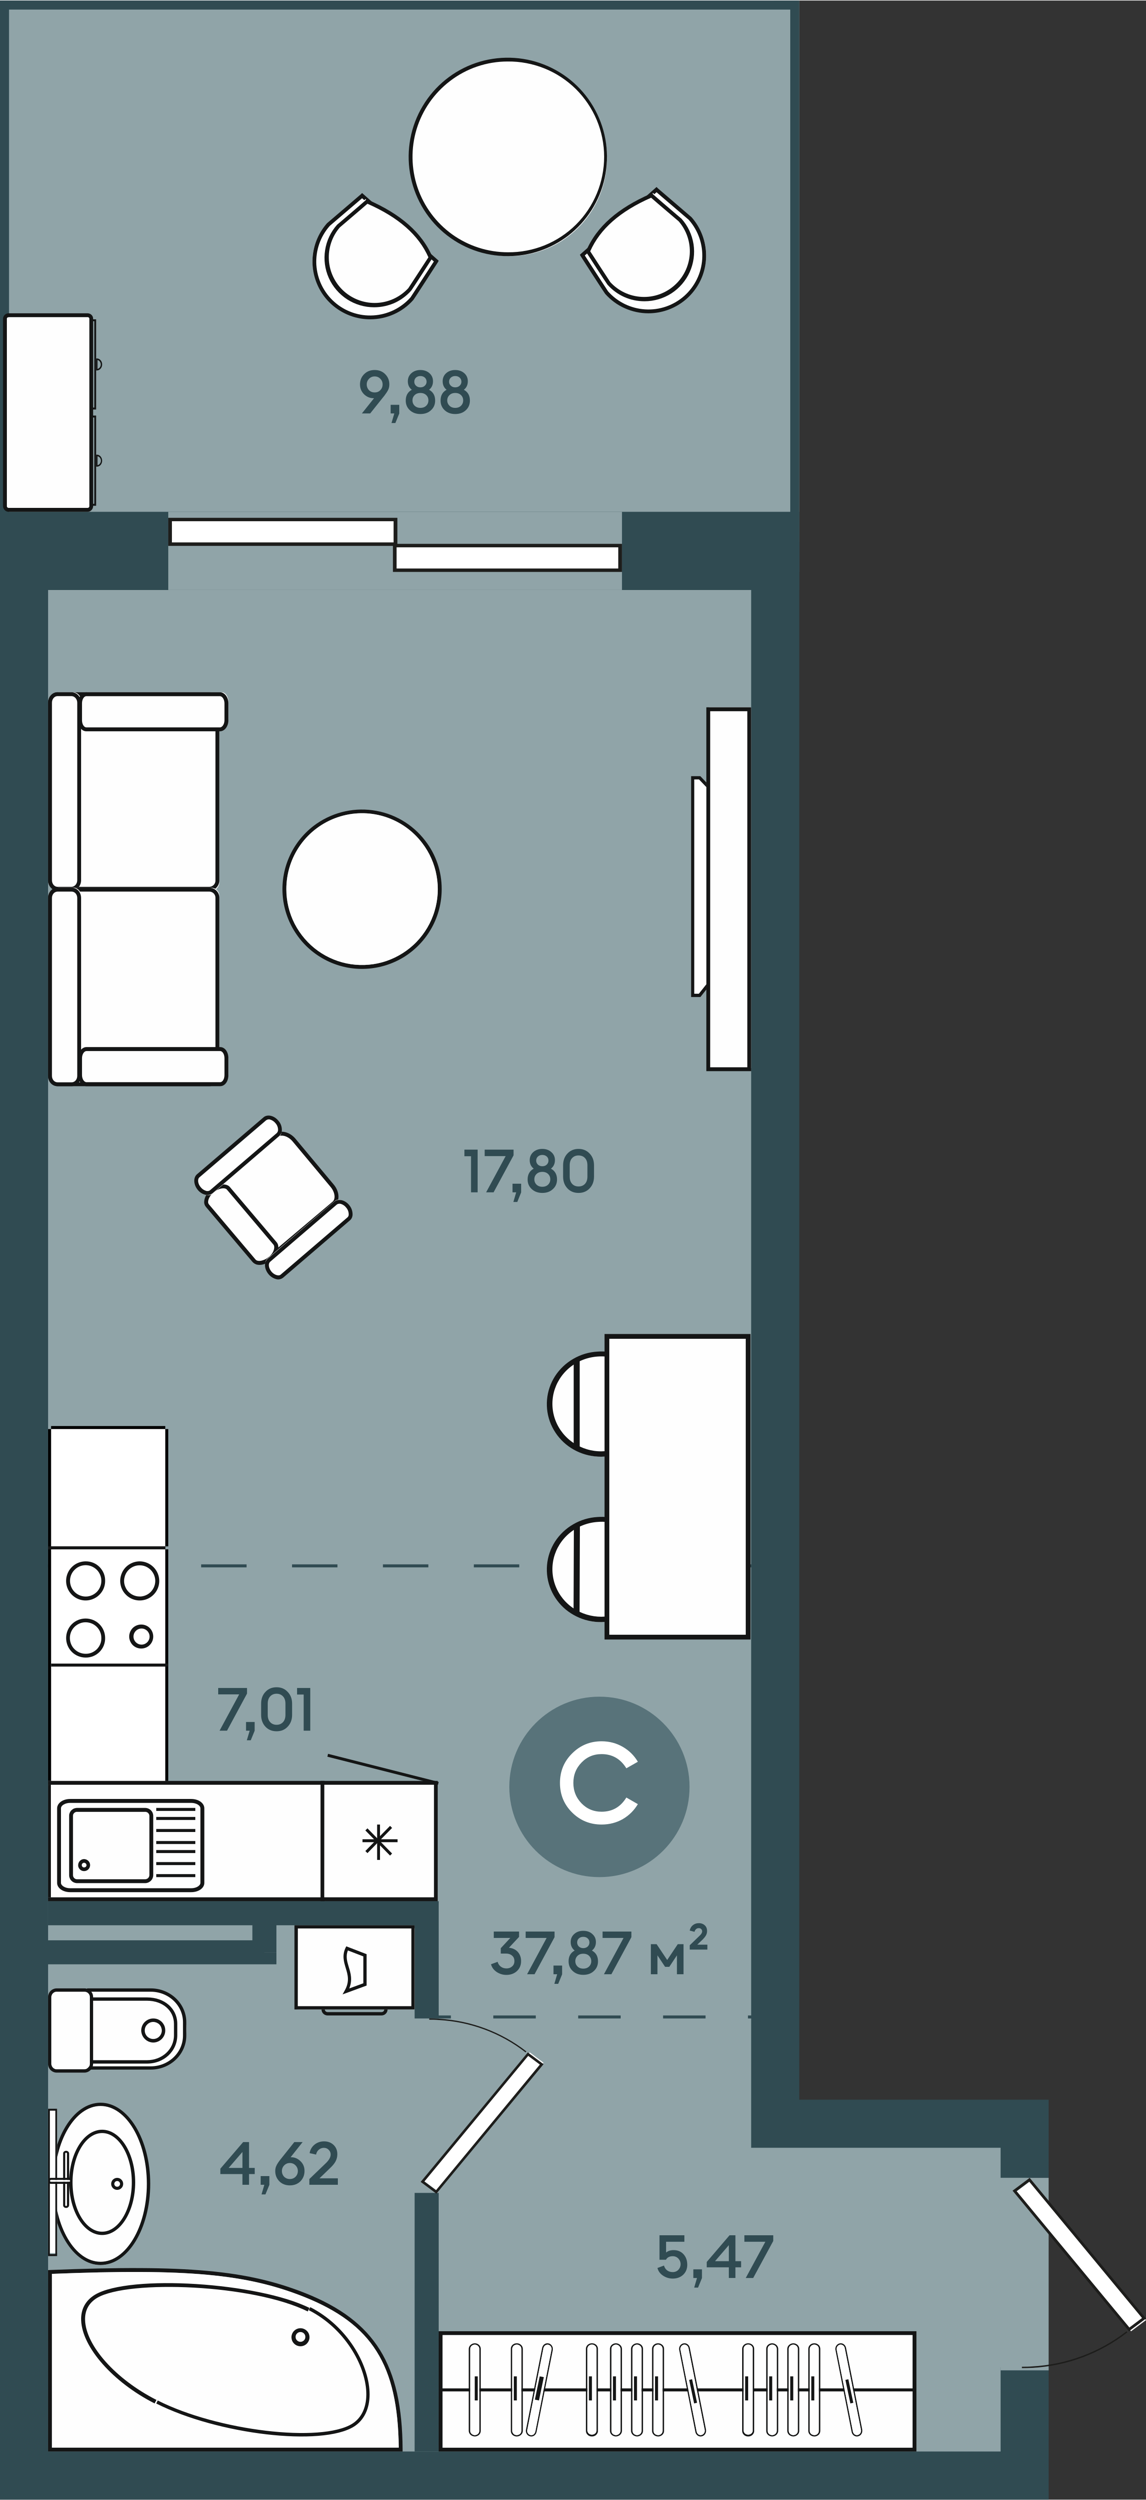 <?xml version="1.0" encoding="UTF-8"?>
<!DOCTYPE svg PUBLIC "-//W3C//DTD SVG 1.0//EN" "http://www.w3.org/TR/2001/REC-SVG-20010904/DTD/svg10.dtd">
<!-- Creator: CorelDRAW 2020 (64-Bit) -->
<svg xmlns:xlink="http://www.w3.org/1999/xlink" xmlns:xodm="http://www.corel.com/coreldraw/odm/2003"
     xmlns="http://www.w3.org/2000/svg" xml:space="preserve" width="662px" height="1443px"
     version="1.0"
     style="shape-rendering:geometricPrecision; text-rendering:geometricPrecision; image-rendering:optimizeQuality; fill-rule:evenodd; clip-rule:evenodd"
     viewBox="0 0 175.37 382.1">
 <rect x="0" y="0" width="175.37" height="382.1" fill="#333333" stroke="none"/>
 <defs>
  <style type="text/css">
   <![CDATA[
    .fil8 {fill:#141515}
    .fil7 {fill:#FEFEFE}
    .fil9 {fill:black;fill-rule:nonzero}
    .fil6 {fill:#141515;fill-rule:nonzero}
    .fil2 {fill:#1D1D1B;fill-rule:nonzero}
    .fil1 {fill:#304B52;fill-rule:nonzero}
    .fil4 {fill:#58737A;fill-rule:nonzero}
    .fil0 {fill:#90A4A8;fill-rule:nonzero}
    .fil5 {fill:#FEFEFE;fill-rule:nonzero}
    .fil3 {fill:white;fill-rule:nonzero}
   ]]>
  </style>
 </defs>
 <g id="Слой_x0020_1">
  <polygon class="fil0" points="4.14,0 118.4,0 118.4,326 157.25,326 157.25,376.58 4.14,376.58 "/>
  <polygon class="fil0" points="122.31,0 0,0 0,81.85 42.35,81.85 42.35,87.36 122.31,87.36 "/>
  <g>
   <path class="fil1"
         d="M0 0l0 0 0 0 0 81.85 42.35 0 0 5.51 79.96 0 0 -87.36 -122.31 0zm120.93 1.38l0 84.6 -77.2 0 0 -4.13 0 -1.38 -1.38 0 -40.97 0 0 -79.09 119.55 0zm-78.58 85.98l78.58 -85.98 -78.58 85.98z"/>
  </g>
  <path class="fil1"
        d="M65.75 308.53l3.25 0 0 -0.46 -3.25 0 0 0.46zm9.74 0l6.5 0 0 -0.46 -6.5 0 0 0.46zm12.99 0l6.5 0 0 -0.46 -6.5 0 0 0.46zm12.99 0l6.5 0 0 -0.46 -6.5 0 0 0.46zm12.99 0l3.25 0 0 -0.46 -3.25 0 0 0.46z"/>
  <path class="fil1"
        d="M6.44 239.56l3.47 0 0 -0.46 -3.47 0 0 0.46zm10.43 0l6.95 0 0 -0.46 -6.95 0 0 0.46zm13.91 0l6.95 0 0 -0.46 -6.95 0 0 0.46zm13.91 0l6.95 0 0 -0.46 -6.95 0 0 0.46zm13.91 0l6.95 0 0 -0.46 -6.95 0 0 0.46zm13.91 0l6.95 0 0 -0.46 -6.95 0 0 0.46zm13.91 0l6.95 0 0 -0.46 -6.95 0 0 0.46zm13.9 0l6.96 0 0 -0.46 -6.96 0 0 0.46zm13.91 0l3.48 0 0 -0.46 -3.48 0 0 0.46z"/>
  <path class="fil1"
        d="M3.68 82.77l-3.68 0 0 3.67 3.68 0 0 -3.67zm0 295.65l-3.68 0 0 3.68 3.68 0 0 -3.68zm114.95 -291.98l3.68 0 0 -3.67 -3.68 0 0 3.67zm0 238.18l-3.68 0 0 3.68 3.68 0 0 -3.68zm38.16 0l3.68 0 0 -3.67 -3.68 0 0 3.67zm0 57.48l3.68 0 0 -3.68 -3.68 0 0 3.68zm-149.43 -295.66l-7.36 0 0 291.98 7.36 0 0 -291.98zm-3.68 3.68l114.95 0 0 -7.35 -114.95 0 0 7.35zm111.27 234.5l7.36 0 0 -238.18 -7.36 0 0 238.18zm3.68 3.68l38.16 0 0 -7.35 -38.16 0 0 7.35zm34.49 4.6l7.35 0 0 -8.28 -7.35 0 0 8.28zm3.67 41.84l-153.11 0 0 7.36 153.11 0 0 -7.36zm-3.67 3.68l7.35 0 0 -16.55 -7.35 0 0 16.55z"/>
  <polygon class="fil1" points="0,90.12 122.31,90.12 122.31,78.17 0,78.17 "/>
  <path class="fil1"
        d="M65.29 292.44l1.84 0 0 -1.84 -1.84 0 0 1.84zm1.84 42.76l-3.68 0 0 39.54 3.68 0 0 -39.54zm0 -42.76l-3.68 0 0 16.09 3.68 0 0 -16.09zm-1.84 -1.84l-57.93 0 0 3.68 57.93 0 0 -3.68z"/>
  <path class="fil2"
        d="M80.55 313.57c-3.83,-2.98 -8.52,-4.73 -13.4,-5 -0.49,-0.02 -0.98,-0.04 -1.47,-0.04l0 0.19c0.49,0 0.98,0 1.45,0.05 4.85,0.26 9.49,1.99 13.3,4.95l0.12 -0.15z"/>
  <polygon class="fil3" points="81.07,313.72 64.81,333.32 66.92,334.89 83.18,315.29 "/>
  <path class="fil2"
        d="M83.18 315.52l-2.41 -1.8 -16.4 19.8 2.41 1.8 16.4 -19.8zm-2.35 -1.27l1.78 1.33 -15.89 19.21 -1.78 -1.33 15.89 -19.21z"/>
  <polygon class="fil0" points="153.12,332.9 160.47,332.9 160.47,362.33 153.12,362.33 "/>
  <path class="fil2"
        d="M172.52 356.52c-4.16,3.24 -9.25,5.14 -14.55,5.43 -0.53,0.03 -1.06,0.04 -1.59,0.04l0 -0.21c0.52,0 1.05,0 1.57,-0.05 5.26,-0.28 10.31,-2.16 14.44,-5.37l0.13 0.16z"/>
  <polygon class="fil3" points="173.08,356.36 155.43,335.08 157.72,333.37 175.37,354.65 "/>
  <path class="fil2"
        d="M175.37 354.41l-2.61 1.95 -17.81 -21.5 2.62 -1.96 17.8 21.51zm-2.54 1.37l1.93 -1.45 -17.26 -20.85 -1.93 1.45 17.26 20.85z"/>
  <path class="fil1"
        d="M55.38 63.13l1.86 -2.33 -0.1 0c-0.54,0 -1.01,-0.2 -1.43,-0.6 -0.41,-0.41 -0.62,-0.91 -0.62,-1.5 0,-0.63 0.21,-1.15 0.63,-1.57 0.42,-0.43 0.96,-0.64 1.62,-0.64 0.65,0 1.19,0.21 1.61,0.64 0.42,0.42 0.63,0.94 0.63,1.56 0,0.31 -0.06,0.59 -0.18,0.84 -0.12,0.24 -0.31,0.53 -0.56,0.86l-2.19 2.74 -1.27 0zm1.08 -3.56c0.24,0.24 0.53,0.35 0.88,0.35 0.35,0 0.64,-0.11 0.86,-0.35 0.24,-0.24 0.35,-0.53 0.35,-0.88 0,-0.34 -0.11,-0.62 -0.35,-0.86 -0.23,-0.24 -0.52,-0.36 -0.86,-0.36 -0.35,0 -0.63,0.12 -0.87,0.36 -0.23,0.24 -0.35,0.52 -0.35,0.86 0,0.35 0.12,0.64 0.34,0.88zm3.45 5.03l0.43 -1.47 -0.56 0 0 -1.32 1.32 0 0 1.33 -0.6 1.46 -0.59 0zm4.42 -1.38c-0.65,0 -1.18,-0.19 -1.61,-0.58 -0.42,-0.39 -0.63,-0.88 -0.63,-1.48 0,-0.76 0.31,-1.31 0.93,-1.65 -0.41,-0.31 -0.61,-0.75 -0.61,-1.3 0,-0.49 0.18,-0.9 0.54,-1.23 0.36,-0.32 0.82,-0.49 1.38,-0.49 0.57,0 1.04,0.17 1.39,0.49 0.36,0.32 0.54,0.73 0.54,1.23 0,0.55 -0.2,0.99 -0.6,1.3 0.62,0.34 0.93,0.89 0.93,1.65 0,0.6 -0.21,1.1 -0.64,1.48 -0.41,0.39 -0.95,0.58 -1.62,0.58zm0 -0.94c0.38,0 0.67,-0.11 0.9,-0.33 0.22,-0.22 0.33,-0.49 0.33,-0.81 0,-0.33 -0.11,-0.6 -0.33,-0.81 -0.23,-0.22 -0.52,-0.33 -0.89,-0.33 -0.37,0 -0.67,0.11 -0.89,0.33 -0.22,0.21 -0.33,0.48 -0.33,0.81 0,0.32 0.11,0.59 0.33,0.81 0.23,0.22 0.52,0.33 0.88,0.33zm0 -3.14c0.29,0 0.51,-0.08 0.68,-0.25 0.18,-0.17 0.27,-0.37 0.27,-0.61 0,-0.25 -0.09,-0.46 -0.26,-0.62 -0.17,-0.16 -0.4,-0.25 -0.69,-0.25 -0.27,0 -0.5,0.09 -0.68,0.25 -0.17,0.17 -0.25,0.37 -0.25,0.62 0,0.24 0.08,0.44 0.26,0.61 0.18,0.17 0.4,0.25 0.67,0.25zm5.33 4.08c-0.65,0 -1.19,-0.19 -1.61,-0.58 -0.42,-0.39 -0.63,-0.88 -0.63,-1.48 0,-0.76 0.3,-1.31 0.92,-1.65 -0.4,-0.31 -0.6,-0.75 -0.6,-1.3 0,-0.49 0.17,-0.9 0.53,-1.23 0.36,-0.32 0.82,-0.49 1.39,-0.49 0.57,0 1.03,0.17 1.39,0.49 0.36,0.32 0.54,0.73 0.54,1.23 0,0.55 -0.2,0.99 -0.61,1.3 0.62,0.34 0.93,0.89 0.93,1.65 0,0.6 -0.21,1.1 -0.63,1.48 -0.42,0.39 -0.96,0.58 -1.62,0.58zm0 -0.94c0.37,0 0.67,-0.11 0.89,-0.33 0.22,-0.22 0.33,-0.49 0.33,-0.81 0,-0.33 -0.11,-0.6 -0.33,-0.81 -0.22,-0.22 -0.51,-0.33 -0.88,-0.33 -0.38,0 -0.67,0.11 -0.89,0.33 -0.22,0.21 -0.34,0.48 -0.34,0.81 0,0.32 0.12,0.59 0.34,0.81 0.22,0.22 0.52,0.33 0.88,0.33zm0 -3.14c0.28,0 0.51,-0.08 0.68,-0.25 0.18,-0.17 0.27,-0.37 0.27,-0.61 0,-0.25 -0.09,-0.46 -0.26,-0.62 -0.17,-0.16 -0.4,-0.25 -0.69,-0.25 -0.28,0 -0.5,0.09 -0.68,0.25 -0.17,0.17 -0.26,0.37 -0.26,0.62 0,0.24 0.09,0.44 0.27,0.61 0.18,0.17 0.4,0.25 0.67,0.25z"/>
  <path class="fil1"
        d="M72.08 182.22l0 -5.52 -1.01 0 0 -1.01 2.02 0 0 6.53 -1.01 0zm3.45 0l-1.14 0 2.99 -5.54 -3.21 0 0 -0.99 4.42 0 0 0.87 -3.06 5.66zm3.03 1.47l0.43 -1.47 -0.56 0 0 -1.32 1.32 0 0 1.33 -0.59 1.46 -0.6 0zm4.43 -1.38c-0.65,0 -1.19,-0.19 -1.61,-0.58 -0.43,-0.39 -0.64,-0.88 -0.64,-1.48 0,-0.76 0.31,-1.31 0.93,-1.65 -0.4,-0.31 -0.61,-0.75 -0.61,-1.3 0,-0.49 0.18,-0.9 0.54,-1.23 0.36,-0.32 0.82,-0.49 1.39,-0.49 0.57,0 1.03,0.17 1.38,0.49 0.37,0.32 0.55,0.73 0.55,1.23 0,0.55 -0.21,0.99 -0.61,1.3 0.62,0.34 0.93,0.89 0.93,1.65 0,0.6 -0.21,1.1 -0.64,1.48 -0.41,0.39 -0.95,0.58 -1.61,0.58zm0 -0.94c0.37,0 0.67,-0.11 0.89,-0.33 0.22,-0.22 0.33,-0.49 0.33,-0.81 0,-0.33 -0.11,-0.6 -0.33,-0.81 -0.22,-0.22 -0.52,-0.33 -0.88,-0.33 -0.38,0 -0.68,0.11 -0.9,0.33 -0.22,0.21 -0.33,0.48 -0.33,0.81 0,0.32 0.11,0.59 0.33,0.81 0.23,0.22 0.52,0.33 0.89,0.33zm0 -3.14c0.28,0 0.5,-0.08 0.68,-0.25 0.17,-0.17 0.26,-0.37 0.26,-0.61 0,-0.25 -0.08,-0.46 -0.25,-0.62 -0.18,-0.16 -0.41,-0.25 -0.69,-0.25 -0.28,0 -0.51,0.09 -0.68,0.25 -0.18,0.17 -0.26,0.37 -0.26,0.62 0,0.24 0.09,0.44 0.26,0.61 0.18,0.17 0.41,0.25 0.68,0.25zm7.24 3.38c-0.44,0.47 -1.01,0.7 -1.7,0.7 -0.69,0 -1.26,-0.23 -1.7,-0.7 -0.44,-0.47 -0.66,-1.07 -0.66,-1.81l0 -1.71c0,-0.73 0.22,-1.33 0.66,-1.8 0.44,-0.47 1.01,-0.71 1.7,-0.71 0.69,0 1.26,0.24 1.7,0.71 0.45,0.47 0.67,1.07 0.67,1.8l0 1.71c0,0.74 -0.22,1.34 -0.67,1.81zm-1.7 -0.29c0.41,0 0.74,-0.13 0.99,-0.4 0.25,-0.27 0.37,-0.64 0.37,-1.12l0 -1.71c0,-0.47 -0.12,-0.84 -0.37,-1.11 -0.25,-0.27 -0.58,-0.4 -0.99,-0.4 -0.4,0 -0.73,0.13 -0.98,0.4 -0.25,0.27 -0.37,0.64 -0.37,1.11l0 1.71c0,0.48 0.12,0.85 0.37,1.12 0.25,0.27 0.58,0.4 0.98,0.4z"/>
  <path class="fil1"
        d="M34.74 264.53l-1.14 0 3 -5.55 -3.21 0 0 -0.98 4.41 0 0 0.86 -3.06 5.67zm3.03 1.47l0.44 -1.47 -0.56 0 0 -1.33 1.32 0 0 1.34 -0.6 1.46 -0.6 0zm6.25 -2.08c-0.44,0.47 -1,0.7 -1.7,0.7 -0.69,0 -1.26,-0.23 -1.7,-0.7 -0.44,-0.47 -0.66,-1.07 -0.66,-1.81l0 -1.71c0,-0.74 0.22,-1.34 0.66,-1.8 0.44,-0.48 1.01,-0.71 1.7,-0.71 0.7,0 1.26,0.23 1.7,0.71 0.45,0.46 0.68,1.06 0.68,1.8l0 1.71c0,0.74 -0.23,1.34 -0.68,1.81zm-1.7 -0.29c0.41,0 0.74,-0.14 0.99,-0.41 0.25,-0.27 0.37,-0.64 0.37,-1.11l0 -1.71c0,-0.47 -0.12,-0.84 -0.37,-1.11 -0.25,-0.27 -0.58,-0.41 -0.99,-0.41 -0.4,0 -0.73,0.14 -0.98,0.41 -0.25,0.27 -0.37,0.64 -0.37,1.11l0 1.71c0,0.47 0.12,0.84 0.37,1.11 0.25,0.27 0.58,0.41 0.98,0.41zm4.15 0.9l0 -5.53 -1.01 0 0 -1 2.02 0 0 6.53 -1.01 0z"/>
  <path class="fil1"
        d="M37.1 333.96l0 -1.64 -3.38 0 0 -0.82 3.49 -4.07 0.9 0 0 3.95 0.87 0 0 0.94 -0.87 0 0 1.64 -1.01 0zm-2.11 -2.58l2.11 0 0 -2.44 -2.11 2.44zm5.03 4.05l0.43 -1.47 -0.56 0 0 -1.33 1.33 0 0 1.34 -0.6 1.46 -0.6 0zm5.95 -2c-0.42,0.41 -0.96,0.62 -1.61,0.62 -0.66,0 -1.2,-0.21 -1.61,-0.62 -0.42,-0.43 -0.63,-0.95 -0.63,-1.58 0,-0.3 0.06,-0.57 0.18,-0.82 0.12,-0.26 0.31,-0.54 0.56,-0.87l2.18 -2.73 1.27 0 -1.84 2.32 0.1 0c0.53,0 1,0.2 1.41,0.6 0.42,0.4 0.62,0.9 0.62,1.49 0,0.63 -0.21,1.16 -0.63,1.59zm-2.49 -0.7c0.24,0.23 0.53,0.35 0.88,0.35 0.35,0 0.64,-0.12 0.87,-0.35 0.23,-0.24 0.35,-0.53 0.35,-0.88 0,-0.33 -0.12,-0.62 -0.36,-0.86 -0.23,-0.24 -0.52,-0.36 -0.86,-0.36 -0.35,0 -0.63,0.12 -0.87,0.36 -0.23,0.24 -0.35,0.53 -0.35,0.86 0,0.35 0.12,0.64 0.34,0.88zm3.86 1.23l0 -0.88 2.54 -2.44c0.48,-0.47 0.72,-0.91 0.72,-1.31 0,-0.28 -0.1,-0.52 -0.3,-0.71 -0.2,-0.21 -0.45,-0.31 -0.75,-0.31 -0.29,0 -0.55,0.1 -0.78,0.3 -0.22,0.19 -0.35,0.44 -0.4,0.73l-0.99 -0.22c0.09,-0.54 0.35,-0.97 0.75,-1.3 0.41,-0.33 0.9,-0.5 1.46,-0.5 0.59,0 1.07,0.18 1.45,0.54 0.38,0.36 0.58,0.83 0.58,1.43 0,0.41 -0.1,0.78 -0.28,1.11 -0.18,0.33 -0.46,0.66 -0.82,1l-1.63 1.57 2.81 0 0 0.99 -4.36 0z"/>
  <path class="fil1"
        d="M102.95 348.3c-0.54,0 -1.04,-0.15 -1.49,-0.45 -0.45,-0.3 -0.73,-0.69 -0.85,-1.17l1 -0.37c0.08,0.3 0.23,0.54 0.47,0.73 0.24,0.18 0.53,0.27 0.87,0.27 0.35,0 0.63,-0.12 0.86,-0.35 0.22,-0.24 0.34,-0.53 0.34,-0.86 0,-0.34 -0.12,-0.62 -0.34,-0.86 -0.23,-0.24 -0.52,-0.36 -0.86,-0.36 -0.5,0 -0.84,0.18 -1.04,0.54l-0.99 0 0 -3.74 3.81 0 0 0.99 -2.8 0 0 1.65c0.29,-0.25 0.68,-0.37 1.16,-0.37 0.62,0 1.13,0.21 1.51,0.63 0.38,0.42 0.57,0.96 0.57,1.62 0,0.61 -0.21,1.12 -0.63,1.52 -0.42,0.39 -0.95,0.58 -1.59,0.58zm3.28 1.38l0.43 -1.47 -0.56 0 0 -1.32 1.32 0 0 1.33 -0.6 1.46 -0.59 0zm5.3 -1.47l0 -1.63 -3.38 0 0 -0.82 3.49 -4.08 0.9 0 0 3.96 0.87 0 0 0.94 -0.87 0 0 1.63 -1.01 0zm-2.11 -2.57l2.11 0 0 -2.45 -2.11 2.45zm5.84 2.57l-1.14 0 3 -5.54 -3.21 0 0 -0.99 4.42 0 0 0.87 -3.07 5.66z"/>
  <path class="fil4"
        d="M91.73 286.92c7.62,0 13.79,-6.18 13.79,-13.8 0,-7.61 -6.17,-13.79 -13.79,-13.79 -7.62,0 -13.79,6.18 -13.79,13.79 0,7.62 6.17,13.8 13.79,13.8z"/>
  <path class="fil3"
        d="M92.06 278.88c-1.77,0 -3.27,-0.61 -4.51,-1.84 -1.24,-1.23 -1.86,-2.74 -1.86,-4.52 0,-1.78 0.62,-3.29 1.86,-4.51 1.24,-1.24 2.74,-1.86 4.51,-1.86 1.19,0 2.27,0.29 3.24,0.85 0.97,0.56 1.74,1.32 2.31,2.28l-1.76 1c-0.89,-1.44 -2.15,-2.17 -3.79,-2.17 -1.22,0 -2.24,0.43 -3.07,1.29 -0.83,0.85 -1.25,1.89 -1.25,3.12 0,1.22 0.42,2.26 1.25,3.12 0.83,0.85 1.85,1.28 3.07,1.28 1.64,0 2.9,-0.72 3.79,-2.17l1.76 1.01c-0.57,0.96 -1.34,1.72 -2.31,2.29 -0.97,0.55 -2.05,0.83 -3.24,0.83z"/>
  <path class="fil1"
        d="M77.48 301.87c-0.53,0 -1.02,-0.15 -1.48,-0.45 -0.45,-0.31 -0.74,-0.7 -0.86,-1.18l1.01 -0.37c0.08,0.3 0.24,0.55 0.48,0.73 0.23,0.18 0.53,0.28 0.87,0.28 0.36,0 0.65,-0.11 0.88,-0.32 0.23,-0.2 0.34,-0.47 0.34,-0.8 0,-0.35 -0.11,-0.63 -0.35,-0.83 -0.23,-0.21 -0.54,-0.32 -0.93,-0.32l-0.81 0 0 -0.82 1.46 -1.57 -2.53 0 0 -0.98 3.87 0 0 0.82 -1.55 1.66c0.58,0.05 1.03,0.27 1.37,0.65 0.33,0.38 0.49,0.84 0.49,1.39 0,0.62 -0.21,1.13 -0.63,1.52 -0.42,0.39 -0.96,0.59 -1.63,0.59zm4.32 -0.1l-1.14 0 2.99 -5.55 -3.21 0 0 -0.98 4.42 0 0 0.86 -3.06 5.67zm3.03 1.47l0.43 -1.47 -0.56 0 0 -1.33 1.32 0 0 1.34 -0.6 1.46 -0.59 0zm4.42 -1.38c-0.64,0 -1.18,-0.19 -1.6,-0.58 -0.43,-0.39 -0.64,-0.89 -0.64,-1.49 0,-0.76 0.31,-1.31 0.93,-1.64 -0.4,-0.32 -0.61,-0.75 -0.61,-1.3 0,-0.5 0.18,-0.91 0.54,-1.23 0.36,-0.33 0.82,-0.49 1.38,-0.49 0.58,0 1.04,0.16 1.39,0.49 0.37,0.32 0.55,0.73 0.55,1.23 0,0.55 -0.21,0.98 -0.61,1.3 0.62,0.33 0.93,0.88 0.93,1.64 0,0.61 -0.21,1.1 -0.64,1.49 -0.41,0.39 -0.95,0.58 -1.62,0.58zm0 -0.95c0.38,0 0.68,-0.11 0.9,-0.33 0.22,-0.22 0.33,-0.49 0.33,-0.81 0,-0.32 -0.11,-0.59 -0.33,-0.81 -0.22,-0.22 -0.52,-0.33 -0.89,-0.33 -0.37,0 -0.67,0.11 -0.89,0.33 -0.22,0.22 -0.33,0.49 -0.33,0.81 0,0.32 0.11,0.59 0.33,0.81 0.23,0.22 0.52,0.33 0.88,0.33zm0 -3.13c0.29,0 0.51,-0.09 0.69,-0.25 0.17,-0.17 0.26,-0.38 0.26,-0.62 0,-0.25 -0.08,-0.45 -0.26,-0.61 -0.17,-0.17 -0.4,-0.25 -0.69,-0.25 -0.27,0 -0.5,0.08 -0.68,0.25 -0.17,0.16 -0.25,0.37 -0.25,0.61 0,0.24 0.09,0.45 0.26,0.62 0.18,0.16 0.41,0.25 0.67,0.25zm4.31 3.99l-1.14 0 3 -5.55 -3.21 0 0 -0.98 4.41 0 0 0.86 -3.06 5.67zm6.04 -4.6l0.88 0 1.62 2.42 1.62 -2.42 0.88 0 0 4.6 -1.01 0 0 -2.89 -1.17 1.76 -0.64 0 -1.17 -1.76 0 2.89 -1.01 0 0 -4.6zm5.95 0.83l0 -0.66 1.55 -1.5c0.23,-0.22 0.35,-0.43 0.35,-0.64 0,-0.13 -0.05,-0.25 -0.15,-0.34 -0.09,-0.1 -0.22,-0.14 -0.37,-0.14 -0.16,0 -0.3,0.05 -0.41,0.15 -0.12,0.11 -0.2,0.24 -0.24,0.41l-0.74 -0.19c0.08,-0.35 0.24,-0.62 0.49,-0.82 0.26,-0.21 0.56,-0.31 0.92,-0.31 0.36,0 0.66,0.11 0.89,0.32 0.24,0.21 0.36,0.5 0.36,0.88 0,0.25 -0.06,0.48 -0.17,0.67 -0.11,0.19 -0.27,0.39 -0.48,0.61l-0.85 0.81 1.55 0 0 0.75 -2.7 0z"/>
  <polygon class="fil5" points="63.45,294.74 45.52,294.74 45.52,307.15 63.45,307.15 "/>
  <path class="fil6"
        d="M63.45 307.15l-18.39 0 0 -12.87 18.39 0 0 12.87zm-17.88 -0.5l17.38 0 0 -11.88 -17.37 0 -0.01 11.88z"/>
  <path class="fil6"
        d="M58.37 308.07l-8.23 0c-0.25,0 -0.48,-0.09 -0.66,-0.26 -0.18,-0.18 -0.28,-0.41 -0.28,-0.66l0.51 0c0,0.06 0.01,0.11 0.03,0.16 0.03,0.05 0.06,0.1 0.1,0.14 0.04,0.03 0.09,0.06 0.14,0.08 0.05,0.02 0.11,0.03 0.16,0.03l8.23 0c0.06,0 0.11,-0.01 0.16,-0.03 0.06,-0.02 0.1,-0.05 0.14,-0.08 0.04,-0.04 0.08,-0.09 0.1,-0.14 0.02,-0.05 0.03,-0.1 0.03,-0.16l0.51 0c0,0.25 -0.1,0.49 -0.28,0.66 -0.17,0.17 -0.41,0.26 -0.66,0.26z"/>
  <path class="fil6"
        d="M52.42 304.85l0.33 -0.59c0.78,-1.38 0.48,-2.39 0.15,-3.46 -0.28,-0.94 -0.58,-1.92 -0.01,-3.1l0.1 -0.2 3.11 1.2 0 4.8 -3.68 1.35zm0.82 -6.72c-0.36,0.9 -0.13,1.66 0.13,2.53 0.29,0.93 0.6,1.98 0.08,3.28l2.15 -0.79 0 -4.11 -2.36 -0.91z"/>
  <path class="fil7"
        d="M15.39 321.87c-3.93,0 -7.11,5.45 -7.11,12.18 0,6.73 3.17,12.19 7.11,12.19 3.95,0 7.14,-5.46 7.14,-12.19 0,-6.73 -3.18,-12.18 -7.14,-12.18z"/>
  <path class="fil6"
        d="M15.39 346.23c4.19,0 7.6,-5.56 7.6,-12.41 0,-6.84 -3.41,-12.41 -7.6,-12.41 -4.2,0 -7.57,5.56 -7.57,12.41 0,6.85 3.39,12.41 7.57,12.41zm0 -24.32c3.91,0 7.08,5.34 7.08,11.91 0,6.57 -3.18,11.91 -7.08,11.91 -3.91,0 -7.06,-5.34 -7.06,-11.91 0,-6.57 3.17,-11.91 7.06,-11.91z"/>
  <path class="fil6"
        d="M15.63 341.64c2.79,0 5.06,-3.61 5.06,-8.05 0,-4.44 -2.27,-8.05 -5.06,-8.05 -2.79,0 -5.05,3.61 -5.05,8.05 0,4.44 2.26,8.05 5.05,8.05zm0 -15.59c2.5,0 4.54,3.38 4.54,7.54 0,4.16 -2.04,7.54 -4.54,7.54 -2.5,0 -4.53,-3.38 -4.53,-7.54 0,-4.16 2.03,-7.54 4.53,-7.54l0 0z"/>
  <path class="fil6"
        d="M17.93 334.74c0.25,0 0.48,-0.1 0.65,-0.27 0.18,-0.17 0.27,-0.41 0.27,-0.65 0,-0.24 -0.09,-0.48 -0.27,-0.65 -0.17,-0.17 -0.4,-0.27 -0.65,-0.27 -0.24,0 -0.48,0.1 -0.65,0.27 -0.17,0.17 -0.27,0.41 -0.27,0.65 0,0.24 0.1,0.48 0.27,0.65 0.17,0.17 0.41,0.27 0.65,0.27zm0 -1.36c0.12,0 0.23,0.05 0.31,0.13 0.08,0.09 0.13,0.2 0.13,0.31 0,0.12 -0.05,0.23 -0.13,0.31 -0.08,0.09 -0.19,0.13 -0.31,0.13 -0.11,0 -0.23,-0.04 -0.31,-0.13 -0.08,-0.08 -0.13,-0.19 -0.13,-0.31 0,-0.11 0.05,-0.22 0.13,-0.31 0.08,-0.08 0.2,-0.13 0.31,-0.13z"/>
  <polygon class="fil5" points="7.36,322.33 8.74,322.33 8.74,344.4 7.36,344.4 "/>
  <path class="fil6" d="M7.36 344.86l1.38 0 0 -22.53 -1.38 0 0 22.53zm1.11 -0.3l-0.84 0 0 -21.93 0.84 0 0 21.93z"/>
  <path class="fil5"
        d="M10.58 329.48l0 7.76c0,0.03 -0.01,0.07 -0.02,0.1 -0.01,0.03 -0.03,0.06 -0.05,0.08 -0.02,0.03 -0.05,0.05 -0.08,0.06 -0.02,0.01 -0.05,0.02 -0.08,0.02 -0.03,0 -0.06,-0.01 -0.09,-0.02 -0.03,-0.01 -0.06,-0.03 -0.08,-0.06 -0.02,-0.02 -0.04,-0.05 -0.05,-0.08 -0.01,-0.03 -0.01,-0.07 -0.01,-0.1l0 -7.76c0,-0.03 0,-0.07 0.01,-0.1 0.01,-0.03 0.03,-0.06 0.05,-0.08 0.02,-0.03 0.05,-0.05 0.08,-0.06 0.03,-0.01 0.06,-0.02 0.09,-0.02 0.06,0 0.12,0.03 0.16,0.08 0.04,0.05 0.07,0.11 0.07,0.18z"/>
  <path class="fil6"
        d="M10.12 337.5c0.06,0 0.12,-0.01 0.17,-0.03 0.06,-0.02 0.11,-0.05 0.15,-0.09 0.04,-0.04 0.08,-0.09 0.1,-0.14 0.02,-0.04 0.04,-0.1 0.04,-0.15l0 -7.91c0,-0.11 -0.05,-0.22 -0.14,-0.3 -0.09,-0.07 -0.2,-0.12 -0.32,-0.12 -0.13,0 -0.24,0.05 -0.33,0.12 -0.09,0.08 -0.13,0.19 -0.13,0.3l0 7.91c0,0.05 0.01,0.11 0.03,0.15 0.02,0.05 0.06,0.1 0.1,0.14 0.04,0.04 0.09,0.07 0.15,0.09 0.06,0.02 0.12,0.03 0.18,0.03zm0 -8.44c0.01,0 0.03,0 0.05,0.01 0.01,0 0.03,0.01 0.04,0.02 0.01,0.01 0.02,0.03 0.03,0.04 0,0.01 0.01,0.03 0.01,0.05l0 7.91c0,0.03 -0.02,0.06 -0.04,0.08 -0.03,0.02 -0.06,0.04 -0.09,0.04 -0.04,0 -0.07,-0.02 -0.1,-0.04 -0.02,-0.02 -0.04,-0.05 -0.04,-0.08l0 -7.91c0,-0.02 0.01,-0.04 0.01,-0.05 0.01,-0.01 0.02,-0.03 0.03,-0.04 0.01,-0.01 0.03,-0.02 0.05,-0.02 0.01,-0.01 0.03,-0.01 0.05,-0.01z"/>
  <path class="fil8"
        d="M7.79 333.82l2.81 0c0.12,0 0.23,-0.05 0.31,-0.13 0.08,-0.09 0.13,-0.21 0.13,-0.33 0,-0.12 -0.05,-0.24 -0.13,-0.32 -0.08,-0.09 -0.19,-0.14 -0.31,-0.14l-2.81 0c-0.11,0 -0.22,0.05 -0.31,0.14 -0.08,0.08 -0.12,0.2 -0.12,0.32 0,0.12 0.04,0.24 0.12,0.33 0.09,0.08 0.2,0.13 0.31,0.13zm2.81 -0.59c0.04,0 0.07,0.01 0.09,0.04 0.02,0.02 0.04,0.06 0.04,0.09 0,0.04 -0.02,0.07 -0.04,0.1 -0.02,0.02 -0.05,0.03 -0.09,0.03l-2.81 0c-0.03,0 -0.06,-0.01 -0.09,-0.03 -0.02,-0.03 -0.03,-0.06 -0.03,-0.1 0,-0.03 0.01,-0.07 0.03,-0.09 0.03,-0.03 0.06,-0.04 0.09,-0.04l2.81 0z"/>
  <path class="fil7"
        d="M10.6 333.23c0.04,0 0.07,0.01 0.09,0.04 0.02,0.02 0.04,0.06 0.04,0.09 0,0.04 -0.02,0.07 -0.04,0.1 -0.02,0.02 -0.05,0.03 -0.09,0.03l-2.81 0c-0.03,0 -0.06,-0.01 -0.09,-0.03 -0.02,-0.03 -0.03,-0.06 -0.03,-0.1 0,-0.03 0.01,-0.07 0.03,-0.09 0.03,-0.03 0.06,-0.04 0.09,-0.04l2.81 0z"/>
  <path class="fil5"
        d="M7.82 314.85l0 -9.45c0,-0.27 0.12,-0.53 0.31,-0.71 0.19,-0.19 0.46,-0.3 0.73,-0.3l15.3 0c2.87,0 4.38,2.97 4.35,5.73 -0.03,4.01 -2.35,5.77 -4.35,5.77l-15.3 -0.03c-0.14,0 -0.27,-0.02 -0.4,-0.07 -0.12,-0.05 -0.24,-0.12 -0.34,-0.22 -0.09,-0.09 -0.17,-0.2 -0.22,-0.33 -0.06,-0.12 -0.08,-0.26 -0.08,-0.39z"/>
  <path class="fil6"
        d="M28.51 309.09l0 2.06c0,2.87 -2.44,5.2 -5.44,5.2l-9.74 0 0 -0.5 9.74 0c2.72,0 4.93,-2.11 4.93,-4.69l0 -2.06c0,-2.57 -2.21,-4.66 -4.93,-4.66l-9.74 0 0 -0.51 9.74 0c3,0 5.44,2.32 5.44,5.16z"/>
  <path class="fil6"
        d="M25.29 310.37c0,0.49 -0.19,0.95 -0.54,1.3 -0.34,0.34 -0.81,0.54 -1.3,0.54 -0.49,-0.01 -0.95,-0.2 -1.29,-0.55 -0.35,-0.34 -0.54,-0.81 -0.55,-1.29 0,-0.49 0.2,-0.96 0.54,-1.3 0.35,-0.34 0.81,-0.54 1.3,-0.54 0.24,0 0.48,0.04 0.71,0.13 0.22,0.1 0.43,0.23 0.6,0.4 0.17,0.17 0.3,0.38 0.4,0.6 0.09,0.23 0.13,0.47 0.13,0.71zm-3.14 0c0,0.34 0.14,0.67 0.38,0.92 0.25,0.24 0.58,0.38 0.92,0.38 0.35,0 0.68,-0.13 0.92,-0.38 0.25,-0.24 0.39,-0.58 0.39,-0.92 0,-0.17 -0.04,-0.34 -0.1,-0.5 -0.07,-0.16 -0.16,-0.31 -0.28,-0.43 -0.12,-0.12 -0.27,-0.21 -0.43,-0.28 -0.16,-0.06 -0.33,-0.1 -0.5,-0.1 -0.34,0 -0.68,0.14 -0.92,0.39 -0.25,0.24 -0.38,0.57 -0.38,0.92z"/>
  <path class="fil6"
        d="M27.13 309.36l0 1.74c0,2.43 -2.03,4.33 -4.63,4.33l-9.17 0 0 -0.52 9.17 0c2.31,0 4.12,-1.67 4.12,-3.8l0 -1.75c0,-2.05 -1.73,-3.54 -4.12,-3.54l-9.17 0 0 -0.51 9.17 0c2.68,0 4.63,1.7 4.63,4.05z"/>
  <path class="fil5"
        d="M13.79 305.42l0 9.87c0,0.14 -0.02,0.27 -0.07,0.4 -0.05,0.13 -0.13,0.25 -0.22,0.35 -0.1,0.1 -0.21,0.17 -0.33,0.23 -0.12,0.05 -0.25,0.08 -0.39,0.08l-3.95 0c-0.14,0 -0.27,-0.03 -0.39,-0.08 -0.13,-0.05 -0.24,-0.13 -0.33,-0.23 -0.1,-0.1 -0.17,-0.21 -0.22,-0.34 -0.05,-0.13 -0.08,-0.27 -0.07,-0.41l0 -9.87c0,-0.14 0.02,-0.27 0.07,-0.4 0.06,-0.13 0.13,-0.24 0.22,-0.34 0.1,-0.09 0.21,-0.17 0.33,-0.22 0.12,-0.05 0.25,-0.07 0.39,-0.07l3.95 0c0.26,0 0.52,0.11 0.71,0.3 0.19,0.19 0.3,0.46 0.3,0.73l0 0z"/>
  <path class="fil6"
        d="M14.25 305.25l0 10.21c0,0.36 -0.14,0.7 -0.39,0.95 -0.25,0.25 -0.58,0.4 -0.94,0.4l-4.23 0c-0.18,0 -0.35,-0.03 -0.51,-0.1 -0.17,-0.07 -0.31,-0.17 -0.44,-0.29 -0.12,-0.13 -0.22,-0.28 -0.29,-0.44 -0.06,-0.17 -0.09,-0.34 -0.09,-0.52l0 -10.21c0,-0.17 0.03,-0.35 0.1,-0.51 0.07,-0.16 0.16,-0.31 0.29,-0.43 0.12,-0.12 0.27,-0.22 0.43,-0.28 0.16,-0.07 0.33,-0.1 0.51,-0.1l4.23 0c0.17,0 0.34,0.03 0.51,0.1 0.16,0.06 0.3,0.16 0.43,0.28 0.12,0.12 0.22,0.27 0.29,0.43 0.07,0.16 0.1,0.34 0.1,0.51zm-6.4 10.21c0,0.11 0.02,0.22 0.06,0.32 0.04,0.11 0.1,0.2 0.18,0.28 0.07,0.08 0.17,0.14 0.27,0.18 0.1,0.05 0.21,0.07 0.32,0.06l4.24 0c0.22,0 0.43,-0.09 0.59,-0.24 0.16,-0.16 0.24,-0.38 0.24,-0.6l0 -10.21c0,-0.22 -0.09,-0.43 -0.25,-0.58 -0.15,-0.15 -0.36,-0.24 -0.58,-0.23l-4.23 0c-0.11,-0.01 -0.22,0.01 -0.32,0.05 -0.1,0.04 -0.19,0.1 -0.27,0.18 -0.08,0.07 -0.14,0.16 -0.18,0.27 -0.04,0.1 -0.07,0.2 -0.07,0.31l0 10.21z"/>
  <path class="fil8"
        d="M67.59 135.86c0,2.07 -0.52,4.11 -1.53,5.92 -1,1.81 -2.46,3.34 -4.21,4.44 -1.76,1.09 -3.77,1.72 -5.84,1.82 -2.07,0.11 -4.13,-0.32 -5.99,-1.24 -1.86,-0.92 -3.45,-2.29 -4.63,-4 -1.18,-1.7 -1.91,-3.68 -2.11,-5.74 -0.2,-2.07 0.12,-4.15 0.95,-6.05 0.82,-1.9 2.12,-3.56 3.76,-4.82 2.58,-1.96 5.82,-2.82 9.02,-2.39 3.2,0.42 6.11,2.1 8.07,4.67 1.64,2.11 2.52,4.71 2.51,7.39zm-23.77 0.03c0,1.84 0.44,3.65 1.28,5.29 0.85,1.63 2.07,3.05 3.56,4.12 1.5,1.07 3.23,1.77 5.05,2.04 1.82,0.27 3.68,0.1 5.42,-0.49 1.74,-0.6 3.32,-1.59 4.6,-2.91 1.28,-1.33 2.23,-2.93 2.76,-4.69 0.54,-1.76 0.65,-3.63 0.32,-5.44 -0.32,-1.81 -1.07,-3.52 -2.19,-4.98 -1.47,-1.94 -3.51,-3.36 -5.83,-4.07 -2.32,-0.71 -4.81,-0.67 -7.11,0.11 -2.3,0.78 -4.3,2.26 -5.71,4.24 -1.41,1.98 -2.16,4.35 -2.15,6.78z"/>
  <path class="fil7"
        d="M43.82 135.89c0,1.84 0.44,3.65 1.28,5.29 0.85,1.63 2.07,3.05 3.56,4.12 1.5,1.07 3.23,1.77 5.05,2.04 1.82,0.26 3.68,0.1 5.42,-0.49 1.74,-0.6 3.32,-1.59 4.6,-2.91 1.28,-1.33 2.23,-2.93 2.76,-4.69 0.54,-1.77 0.65,-3.63 0.32,-5.44 -0.32,-1.81 -1.07,-3.52 -2.19,-4.98 -1.47,-1.94 -3.51,-3.36 -5.83,-4.07 -2.32,-0.71 -4.81,-0.67 -7.11,0.11 -2.3,0.78 -4.3,2.26 -5.71,4.24 -1.41,1.98 -2.16,4.35 -2.15,6.78z"/>
  <path class="fil5"
        d="M8.99 106.22l23.37 0c0.66,0 1.21,0.59 1.21,1.31l0 27.29c0,0.68 -0.54,1.28 -1.21,1.28l-23.37 0c-0.63,0 -1.17,-0.6 -1.17,-1.28l0 -27.29c0,-0.71 0.51,-1.31 1.17,-1.31z"/>
  <path class="fil6"
        d="M33.57 107.36l0 27.17c0,0.85 -0.69,1.57 -1.5,1.57l-23.25 0c-0.79,0 -1.46,-0.72 -1.46,-1.57l0 -27.17c0,-0.89 0.65,-1.6 1.46,-1.6l23.25 0c0.82,-0.01 1.5,0.71 1.5,1.6zm-25.61 27.17c0,0.52 0.4,0.98 0.86,0.98l23.25 0c0.25,-0.02 0.49,-0.13 0.65,-0.31 0.17,-0.19 0.26,-0.43 0.25,-0.67l0 -27.17c0,-0.55 -0.41,-1.01 -0.9,-1.01l-23.25 0c-0.48,0 -0.86,0.45 -0.86,1.01l0 27.17z"/>
  <path class="fil5"
        d="M9 105.76l2.2 0c0.67,0 1.21,0.59 1.21,1.31l0 27.26c0,0.71 -0.54,1.31 -1.21,1.31l-2.2 0c-0.67,0 -1.18,-0.59 -1.18,-1.31l0 -27.26c0,-0.71 0.51,-1.31 1.18,-1.31z"/>
  <path class="fil6"
        d="M12.41 107.36l0 27.14c0,0.89 -0.66,1.6 -1.47,1.6l-2.14 0c-0.8,0 -1.44,-0.71 -1.44,-1.6l0 -27.14c0,-0.89 0.64,-1.6 1.44,-1.6l2.14 0c0.81,-0.01 1.47,0.71 1.47,1.6zm-4.46 27.14c0,0.56 0.38,1.01 0.85,1.01l2.14 0c0.48,0 0.88,-0.46 0.88,-1.01l0 -27.14c0,-0.55 -0.4,-1.01 -0.88,-1.01l-2.14 0c-0.47,0 -0.85,0.45 -0.85,1.01l0 27.14z"/>
  <path class="fil5"
        d="M12.41 109.85l0 -2.67c0,-0.77 0.43,-1.42 0.97,-1.42l20.57 0c0.54,0 1,0.65 1,1.42l0 2.67c0,0.77 -0.46,1.42 -1,1.42l-20.57 0c-0.54,0 -0.97,-0.65 -0.97,-1.42z"/>
  <path class="fil6"
        d="M34.95 107.45l0 2.59c0,0.94 -0.58,1.69 -1.29,1.69l-20.45 0c-0.71,0 -1.25,-0.74 -1.25,-1.69l0 -2.59c0,-0.95 0.55,-1.69 1.25,-1.69l20.45 0c0.71,0 1.29,0.75 1.29,1.69zm-22.4 2.59c0,0.59 0.3,1.09 0.66,1.09l20.45 0c0.36,0 0.69,-0.51 0.69,-1.09l0 -2.59c0,-0.58 -0.33,-1.09 -0.69,-1.09l-20.45 0c-0.36,0 -0.66,0.5 -0.66,1.09l0 2.59z"/>
  <path class="fil5"
        d="M8.99 165.53l23.37 0c0.16,-0.01 0.33,-0.04 0.47,-0.11 0.15,-0.07 0.29,-0.17 0.4,-0.28 0.11,-0.12 0.2,-0.26 0.26,-0.42 0.05,-0.15 0.08,-0.31 0.08,-0.48l0 -27.31c0,-0.16 -0.03,-0.33 -0.08,-0.48 -0.06,-0.15 -0.15,-0.29 -0.26,-0.41 -0.11,-0.12 -0.25,-0.22 -0.39,-0.29 -0.15,-0.06 -0.32,-0.1 -0.48,-0.11l-23.37 0c-0.66,0 -1.17,0.57 -1.17,1.29l0 27.31c0,0.72 0.51,1.29 1.17,1.29z"/>
  <path class="fil6"
        d="M33.57 137.22l0 27.19c0.01,0.41 -0.14,0.8 -0.43,1.1 -0.28,0.29 -0.66,0.47 -1.07,0.48l-23.25 0c-0.82,0 -1.46,-0.69 -1.46,-1.58l0 -27.19c0,-0.89 0.64,-1.58 1.46,-1.58l23.25 0c0.41,0.02 0.8,0.19 1.08,0.49 0.28,0.29 0.43,0.69 0.42,1.09zm-25.61 27.19c0,0.55 0.38,0.99 0.86,0.99l23.25 0c0.25,-0.02 0.49,-0.13 0.66,-0.31 0.16,-0.19 0.25,-0.43 0.24,-0.68l0 -27.19c0.01,-0.25 -0.08,-0.49 -0.24,-0.67 -0.17,-0.19 -0.41,-0.3 -0.66,-0.31l-23.25 0c-0.48,0 -0.86,0.43 -0.86,0.98l0 27.19z"/>
  <path class="fil5"
        d="M9 165.53l2.23 0c0.67,0 1.18,-0.57 1.18,-1.29l0 -27.31c0,-0.72 -0.51,-1.29 -1.18,-1.29l-2.23 0c-0.67,0 -1.18,0.57 -1.18,1.29l0 27.32c0,0.71 0.51,1.28 1.18,1.28l0 0z"/>
  <path class="fil6"
        d="M12.41 137.22l0 27.19c0,0.89 -0.63,1.58 -1.44,1.58l-2.16 0c-0.82,0 -1.45,-0.69 -1.45,-1.58l0 -27.19c0,-0.89 0.63,-1.58 1.45,-1.58l2.16 0c0.81,0 1.44,0.69 1.44,1.58zm-4.46 27.19c0,0.55 0.37,0.99 0.86,0.99l2.16 0c0.48,0 0.85,-0.44 0.85,-0.99l0 -27.19c0,-0.55 -0.37,-0.98 -0.85,-0.98l-2.16 0c-0.49,0 -0.86,0.43 -0.86,0.98l0 27.19z"/>
  <path class="fil5"
        d="M12.41 161.79l0 2.43c0,0.74 0.46,1.31 1,1.31l20.57 0c0.54,0 0.97,-0.57 0.97,-1.31l0 -2.43c0,-0.74 -0.43,-1.32 -0.97,-1.32l-20.57 0c-0.54,0 -1,0.58 -1,1.32z"/>
  <path class="fil6"
        d="M34.95 161.71l0 2.58c0,0.97 -0.54,1.7 -1.26,1.7l-20.45 0c-0.72,0 -1.28,-0.75 -1.28,-1.7l0 -2.58c0,-0.95 0.56,-1.7 1.28,-1.7l20.45 0c0.71,0 1.26,0.73 1.26,1.7zm-22.4 2.58c0,0.59 0.32,1.09 0.69,1.09l20.45 0c0.36,0 0.66,-0.49 0.66,-1.09l0 -2.58c0,-0.6 -0.3,-1.09 -0.66,-1.09l-20.45 0c-0.37,0 -0.69,0.5 -0.69,1.09l0 2.58z"/>
  <polygon class="fil5" points="108.51,163.23 114.95,163.23 114.95,108.06 108.51,108.06 "/>
  <path class="fil8"
        d="M114.95 108.06l0 55.63 -6.86 0 0 -12.48 0 -0.81 0 -30.13 0 -0.72 0 -11.49 6.86 0zm-0.59 0.6l-5.68 0 0 54.44 5.68 0 0 -54.44z"/>
  <polygon class="fil8"
           points="106.96,119.09 108.09,120.27 108.09,119.55 107.17,118.59 105.76,118.59 105.76,152.36 107.18,152.36 108.09,151.21 108.09,150.4 106.94,151.85 106.25,151.85 106.25,119.09 "/>
  <polygon class="fil7" points="106.96,119.09 106.25,119.09 106.25,151.85 106.94,151.85 108.09,150.4 108.09,120.27 "/>
  <path class="fil9"
        d="M7.82 272.67l17.47 0 0 -36.33 -17.47 0 0 36.33zm17.93 -0.46l0 -35.41 -18.39 0 0 35.41 18.39 0z"/>
  <path class="fil8"
        d="M49.66 290.6l0 -0.6 -0.45 0 -41.42 0 -0.43 0 0 0.6 42.3 0zm0 -17.8l0 -0.59 -42.3 0 0 0.59 0.43 0 41.42 0 0.45 0z"/>
  <path class="fil8" d="M49.66 272.8l-0.45 0 0 17.2 0.45 0 0 -17.2zm-42.3 17.2l0.43 0 0 -17.2 -0.43 0 0 17.2z"/>
  <polygon class="fil7" points="49.21,272.8 7.79,272.8 7.79,290 49.21,290 "/>
  <path class="fil5"
        d="M28.93 276.35l-10.49 0c-0.13,-0.01 -0.25,0.01 -0.37,0.05 -0.11,0.04 -0.22,0.11 -0.31,0.19 -0.09,0.09 -0.16,0.19 -0.21,0.3 -0.05,0.11 -0.07,0.23 -0.08,0.35l0 9.21c0,0.12 0.03,0.25 0.08,0.36 0.05,0.11 0.12,0.22 0.21,0.3 0.09,0.09 0.2,0.16 0.31,0.2 0.12,0.05 0.24,0.07 0.37,0.07l10.49 0c0.25,0 0.49,-0.1 0.67,-0.27 0.17,-0.18 0.28,-0.41 0.29,-0.66l0 -9.2c-0.01,-0.25 -0.12,-0.48 -0.3,-0.65 -0.18,-0.17 -0.42,-0.26 -0.66,-0.25l0 0z"/>
  <path class="fil6"
        d="M10.58 286.62l0 -9.09c0,-0.16 0.03,-0.32 0.1,-0.46 0.06,-0.15 0.15,-0.28 0.27,-0.39 0.12,-0.11 0.25,-0.2 0.4,-0.26 0.15,-0.05 0.31,-0.08 0.47,-0.08l10.38 0c0.33,0 0.64,0.12 0.87,0.34 0.24,0.22 0.37,0.53 0.38,0.85l0 9.09c-0.01,0.33 -0.14,0.64 -0.37,0.86 -0.24,0.23 -0.55,0.36 -0.88,0.36l-10.38 0c-0.32,0 -0.64,-0.12 -0.87,-0.35 -0.24,-0.23 -0.37,-0.54 -0.37,-0.87zm12.28 -9.09c-0.01,-0.16 -0.09,-0.32 -0.21,-0.43 -0.12,-0.11 -0.28,-0.17 -0.45,-0.16l-10.38 0c-0.08,-0.01 -0.17,0 -0.24,0.03 -0.08,0.03 -0.15,0.07 -0.21,0.13 -0.06,0.05 -0.11,0.12 -0.15,0.19 -0.03,0.08 -0.05,0.16 -0.05,0.24l0 9.09c0,0.09 0.02,0.17 0.05,0.25 0.03,0.07 0.08,0.14 0.14,0.2 0.06,0.06 0.13,0.11 0.21,0.14 0.08,0.03 0.17,0.04 0.25,0.04l10.38 0c0.17,0 0.34,-0.07 0.46,-0.18 0.12,-0.12 0.19,-0.28 0.2,-0.45l0 -9.09z"/>
  <path class="fil6"
        d="M11.96 285.08c0,-0.24 0.1,-0.47 0.27,-0.65 0.17,-0.17 0.4,-0.27 0.64,-0.27 0.25,0.01 0.48,0.11 0.65,0.28 0.17,0.17 0.27,0.4 0.27,0.64 0,0.24 -0.1,0.48 -0.27,0.65 -0.17,0.17 -0.4,0.27 -0.65,0.27 -0.12,0 -0.24,-0.02 -0.35,-0.07 -0.11,-0.04 -0.21,-0.11 -0.3,-0.2 -0.08,-0.08 -0.15,-0.18 -0.2,-0.3 -0.04,-0.11 -0.07,-0.23 -0.06,-0.35zm1.28 0c-0.01,-0.09 -0.05,-0.18 -0.12,-0.25 -0.06,-0.06 -0.15,-0.1 -0.25,-0.11 -0.09,0 -0.18,0.04 -0.25,0.11 -0.07,0.06 -0.11,0.16 -0.11,0.25 0,0.05 0.01,0.1 0.03,0.14 0.01,0.05 0.04,0.09 0.08,0.12 0.03,0.03 0.07,0.06 0.11,0.08 0.05,0.02 0.1,0.02 0.14,0.02 0.1,0 0.19,-0.04 0.26,-0.1 0.07,-0.07 0.11,-0.16 0.11,-0.26l0 0z"/>
  <path class="fil6"
        d="M8.74 287.8l0 -11.39c0,-0.81 0.88,-1.44 2,-1.44l18.52 0c1.13,0 2.01,0.63 2.01,1.44l0 11.39c0,0.8 -0.88,1.42 -2.01,1.42l-18.52 0c-1.12,0 -2,-0.62 -2,-1.42zm21.93 -11.39c0,-0.46 -0.64,-0.84 -1.41,-0.84l-18.52 0c-0.76,0 -1.41,0.38 -1.41,0.84l0 11.39c0,0.39 0.58,0.82 1.41,0.82l18.52 0c0.83,0 1.41,-0.43 1.41,-0.82l0 -11.39z"/>
  <polygon class="fil6" points="29.89,276.34 23.91,276.34 23.91,276.8 29.89,276.8 "/>
  <polygon class="fil6" points="29.89,286.46 23.91,286.46 23.91,286.92 29.89,286.92 "/>
  <polygon class="fil6" points="29.89,281.4 23.91,281.4 23.91,281.86 29.89,281.86 "/>
  <polygon class="fil6" points="29.89,277.72 23.91,277.72 23.91,278.18 29.89,278.18 "/>
  <polygon class="fil6" points="29.89,279.56 23.91,279.56 23.91,280.02 29.89,280.02 "/>
  <polygon class="fil6" points="29.89,282.78 23.91,282.78 23.91,283.24 29.89,283.24 "/>
  <polygon class="fil6" points="29.89,284.62 23.91,284.62 23.91,285.08 29.89,285.08 "/>
  <polygon class="fil6" points="67.03,272.8 50.1,268.51 50.2,268.07 67.13,272.36 "/>
  <path class="fil8"
        d="M66.98 272.21l-17.93 0 0 18.39 17.93 0 0 -18.39zm-17.35 0.59l16.77 0 0 17.2 -16.78 0 0.01 -17.2z"/>
  <polygon class="fil7" points="49.63,272.8 66.4,272.8 66.4,290 49.62,290 "/>
  <polygon class="fil6" points="58.15,284.29 57.71,284.29 57.71,278.88 58.15,278.88 "/>
  <polygon class="fil6" points="60.84,281.58 55.47,281.58 55.47,281.13 60.84,281.13 "/>
  <polygon class="fil6" points="56.23,283.25 55.91,282.93 59.69,279.08 60,279.4 "/>
  <polygon class="fil6" points="59.69,283.63 55.91,279.78 56.23,279.46 60,283.31 "/>
  <path class="fil8"
        d="M140.24 356.35l0 18.39 -73.11 0 0 -18.39 73.11 0zm-0.6 17.81l0 -17.22 -71.91 0 0 17.22 71.91 0z"/>
  <polygon class="fil7" points="139.64,374.16 139.64,356.94 67.73,356.94 67.73,374.16 "/>
  <polygon class="fil6" points="67.59,365.09 67.59,365.55 139.78,365.55 139.78,365.09 "/>
  <path class="fil8"
        d="M80.01 359.04l0 12.56c-0.01,0.22 -0.1,0.43 -0.28,0.59 -0.17,0.16 -0.4,0.25 -0.64,0.25 -0.12,0.01 -0.24,-0.02 -0.36,-0.06 -0.11,-0.04 -0.21,-0.1 -0.3,-0.18 -0.08,-0.08 -0.15,-0.17 -0.19,-0.28 -0.05,-0.1 -0.07,-0.21 -0.07,-0.32l0 -12.56c0,-0.12 0.02,-0.23 0.07,-0.33 0.04,-0.1 0.11,-0.2 0.19,-0.27 0.09,-0.08 0.19,-0.15 0.3,-0.19 0.12,-0.04 0.24,-0.06 0.36,-0.06 0.24,0 0.47,0.09 0.64,0.25 0.18,0.16 0.27,0.37 0.28,0.6zm-1.62 12.56c0,0.08 0.02,0.17 0.06,0.24 0.03,0.08 0.08,0.15 0.15,0.21 0.06,0.06 0.14,0.11 0.22,0.14 0.09,0.03 0.18,0.05 0.27,0.04 0.18,0 0.36,-0.07 0.48,-0.18 0.13,-0.12 0.21,-0.28 0.21,-0.45l0 -12.56c0,-0.17 -0.07,-0.33 -0.2,-0.45 -0.13,-0.12 -0.31,-0.19 -0.49,-0.19 -0.09,0 -0.18,0.01 -0.27,0.05 -0.08,0.03 -0.16,0.07 -0.22,0.13 -0.07,0.06 -0.12,0.13 -0.15,0.21 -0.04,0.08 -0.06,0.16 -0.06,0.25l0 12.56z"/>
  <path class="fil7"
        d="M78.39 371.6c0,0.08 0.02,0.17 0.06,0.24 0.03,0.08 0.08,0.15 0.15,0.21 0.06,0.06 0.14,0.11 0.22,0.14 0.09,0.03 0.18,0.05 0.27,0.04 0.18,0 0.36,-0.07 0.48,-0.18 0.13,-0.12 0.21,-0.28 0.21,-0.45l0 -12.56c0,-0.17 -0.07,-0.33 -0.2,-0.45 -0.13,-0.12 -0.31,-0.19 -0.49,-0.19 -0.09,0 -0.18,0.01 -0.27,0.05 -0.08,0.03 -0.16,0.07 -0.22,0.13 -0.07,0.06 -0.12,0.13 -0.15,0.21 -0.04,0.08 -0.06,0.16 -0.06,0.25l0 12.56z"/>
  <polygon class="fil6" points="78.63,366.93 79.09,366.93 79.09,363.25 78.63,363.25 "/>
  <path class="fil8"
        d="M84.6 359.06c0,0.06 0,0.12 -0.01,0.18l-2.48 12.5c-0.05,0.24 -0.18,0.44 -0.38,0.58 -0.08,0.05 -0.18,0.09 -0.28,0.11 -0.1,0.02 -0.21,0.02 -0.31,-0.01 -0.19,-0.03 -0.36,-0.14 -0.48,-0.29 -0.12,-0.16 -0.19,-0.35 -0.19,-0.55 0,-0.06 0,-0.12 0.02,-0.18l2.47 -12.5c0.05,-0.23 0.17,-0.43 0.36,-0.57 0.09,-0.06 0.2,-0.1 0.31,-0.13 0.1,-0.02 0.22,-0.01 0.32,0.01 0.19,0.04 0.35,0.15 0.47,0.31 0.12,0.15 0.18,0.34 0.18,0.54zm-3.93 12.53c0,0.15 0.06,0.3 0.15,0.41 0.1,0.12 0.23,0.2 0.37,0.23 0.08,0.01 0.15,0.01 0.23,0 0.07,-0.01 0.14,-0.04 0.21,-0.08 0.07,-0.05 0.13,-0.12 0.18,-0.2 0.05,-0.07 0.09,-0.16 0.11,-0.25l2.47 -12.5c0.01,-0.05 0.02,-0.09 0.02,-0.14 0,-0.15 -0.05,-0.29 -0.14,-0.41 -0.09,-0.12 -0.22,-0.2 -0.36,-0.23 -0.08,-0.02 -0.16,-0.02 -0.24,0 -0.08,0.01 -0.16,0.05 -0.23,0.09 -0.14,0.1 -0.24,0.26 -0.28,0.43l-2.47 12.51c-0.01,0.04 -0.02,0.09 -0.02,0.14z"/>
  <path class="fil7"
        d="M80.67 371.59c0,0.15 0.06,0.3 0.15,0.41 0.1,0.12 0.23,0.2 0.37,0.23 0.08,0.01 0.15,0.01 0.23,0 0.07,-0.01 0.14,-0.04 0.21,-0.08 0.07,-0.05 0.13,-0.12 0.18,-0.2 0.05,-0.07 0.09,-0.16 0.11,-0.25l2.47 -12.5c0.01,-0.05 0.02,-0.09 0.02,-0.14 0,-0.15 -0.05,-0.29 -0.14,-0.41 -0.09,-0.12 -0.22,-0.2 -0.36,-0.23 -0.08,-0.02 -0.16,-0.02 -0.24,0 -0.08,0.01 -0.16,0.05 -0.23,0.09 -0.14,0.1 -0.24,0.26 -0.28,0.43l-2.47 12.51c-0.01,0.04 -0.02,0.09 -0.02,0.14z"/>
  <polygon class="fil6" points="83.22,363.37 82.48,366.93 81.85,366.81 82.59,363.25 "/>
  <path class="fil8"
        d="M108.05 371.58c0,0.2 -0.07,0.39 -0.19,0.55 -0.12,0.15 -0.29,0.26 -0.48,0.29 -0.1,0.03 -0.21,0.03 -0.31,0.01 -0.1,-0.02 -0.19,-0.06 -0.28,-0.11 -0.1,-0.07 -0.18,-0.15 -0.25,-0.25 -0.06,-0.1 -0.11,-0.21 -0.13,-0.33l-2.47 -12.51c-0.02,-0.05 -0.02,-0.12 -0.02,-0.18 0,-0.19 0.06,-0.38 0.18,-0.53 0.12,-0.16 0.28,-0.26 0.47,-0.31 0.1,-0.02 0.22,-0.03 0.33,-0.01 0.11,0.03 0.21,0.07 0.3,0.13 0.19,0.14 0.31,0.34 0.36,0.56l2.48 12.51c0.01,0.06 0.01,0.12 0.01,0.18zm-3.93 -12.53c0,0.05 0.01,0.09 0.01,0.14l2.48 12.51c0.04,0.18 0.14,0.34 0.29,0.44 0.06,0.04 0.13,0.07 0.21,0.08 0.07,0.02 0.15,0.02 0.22,0 0.17,-0.04 0.31,-0.14 0.41,-0.28 0.09,-0.15 0.13,-0.33 0.1,-0.5l-2.48 -12.51c-0.03,-0.17 -0.13,-0.32 -0.27,-0.42 -0.07,-0.05 -0.15,-0.09 -0.23,-0.1 -0.08,-0.02 -0.17,-0.02 -0.25,0 -0.14,0.04 -0.26,0.12 -0.35,0.23 -0.09,0.12 -0.14,0.26 -0.14,0.41z"/>
  <path class="fil7"
        d="M104.12 359.05c0,0.05 0.01,0.09 0.01,0.14l2.48 12.51c0.04,0.18 0.14,0.34 0.29,0.44 0.06,0.04 0.13,0.07 0.21,0.08 0.07,0.02 0.15,0.02 0.22,0 0.17,-0.03 0.31,-0.14 0.41,-0.28 0.09,-0.15 0.13,-0.33 0.1,-0.5l-2.48 -12.51c-0.03,-0.17 -0.13,-0.32 -0.27,-0.42 -0.07,-0.05 -0.15,-0.09 -0.23,-0.1 -0.08,-0.02 -0.17,-0.02 -0.25,0 -0.14,0.04 -0.26,0.12 -0.35,0.23 -0.09,0.12 -0.14,0.26 -0.14,0.41z"/>
  <path class="fil8"
        d="M131.96 371.58c0,0.2 -0.07,0.39 -0.19,0.55 -0.12,0.15 -0.29,0.26 -0.48,0.29 -0.1,0.03 -0.21,0.03 -0.31,0.01 -0.1,-0.02 -0.19,-0.06 -0.28,-0.11 -0.1,-0.07 -0.18,-0.15 -0.25,-0.25 -0.06,-0.1 -0.11,-0.21 -0.13,-0.33l-2.47 -12.51c-0.02,-0.05 -0.02,-0.12 -0.02,-0.18 0,-0.19 0.06,-0.38 0.18,-0.53 0.12,-0.16 0.28,-0.26 0.47,-0.31 0.1,-0.02 0.22,-0.03 0.33,-0.01 0.11,0.03 0.21,0.07 0.3,0.13 0.19,0.14 0.31,0.34 0.36,0.56l2.48 12.51c0.01,0.06 0.01,0.12 0.01,0.18zm-3.93 -12.53c0,0.05 0.01,0.09 0.01,0.14l2.48 12.51c0.04,0.18 0.14,0.34 0.29,0.44 0.06,0.04 0.13,0.07 0.21,0.08 0.07,0.02 0.15,0.02 0.22,0 0.17,-0.04 0.31,-0.14 0.41,-0.28 0.09,-0.15 0.13,-0.33 0.1,-0.5l-2.48 -12.51c-0.03,-0.17 -0.13,-0.32 -0.27,-0.42 -0.07,-0.05 -0.15,-0.09 -0.23,-0.1 -0.08,-0.02 -0.17,-0.02 -0.25,0 -0.14,0.04 -0.26,0.12 -0.35,0.23 -0.09,0.12 -0.14,0.26 -0.14,0.41z"/>
  <path class="fil7"
        d="M128.03 359.05c0,0.05 0.01,0.09 0.01,0.14l2.48 12.51c0.04,0.18 0.14,0.34 0.29,0.44 0.06,0.04 0.13,0.07 0.21,0.08 0.07,0.02 0.15,0.02 0.22,0 0.17,-0.03 0.31,-0.14 0.41,-0.28 0.09,-0.15 0.13,-0.33 0.1,-0.5l-2.48 -12.51c-0.03,-0.17 -0.13,-0.32 -0.27,-0.42 -0.07,-0.05 -0.15,-0.09 -0.23,-0.1 -0.08,-0.02 -0.17,-0.02 -0.25,0 -0.14,0.04 -0.26,0.12 -0.35,0.23 -0.09,0.12 -0.14,0.26 -0.14,0.41z"/>
  <polygon class="fil6" points="105.46,363.79 106.22,367.39 106.67,367.29 105.91,363.69 "/>
  <polygon class="fil6" points="129.37,363.79 130.13,367.39 130.58,367.29 129.82,363.69 "/>
  <path class="fil8"
        d="M91.5 359l0 12.56c0.01,0.11 -0.01,0.23 -0.06,0.34 -0.04,0.1 -0.11,0.2 -0.19,0.28 -0.09,0.09 -0.19,0.15 -0.31,0.2 -0.11,0.04 -0.23,0.06 -0.36,0.06 -0.12,0 -0.25,-0.02 -0.36,-0.06 -0.11,-0.05 -0.22,-0.11 -0.3,-0.2 -0.09,-0.08 -0.16,-0.18 -0.2,-0.28 -0.04,-0.11 -0.06,-0.23 -0.06,-0.34l0 -12.56c0.01,-0.22 0.12,-0.43 0.29,-0.58 0.17,-0.15 0.4,-0.23 0.63,-0.23 0.24,0 0.47,0.08 0.64,0.23 0.17,0.15 0.27,0.36 0.28,0.58zm-1.61 12.56c0.01,0.16 0.09,0.32 0.21,0.43 0.13,0.11 0.3,0.17 0.48,0.17 0.18,0 0.35,-0.06 0.48,-0.17 0.13,-0.11 0.21,-0.27 0.21,-0.43l0 -12.56c0,-0.17 -0.08,-0.32 -0.21,-0.43 -0.13,-0.12 -0.3,-0.18 -0.48,-0.18 -0.18,0 -0.35,0.06 -0.48,0.18 -0.12,0.11 -0.2,0.26 -0.21,0.43l0 12.56z"/>
  <path class="fil7"
        d="M89.89 371.56c0.01,0.16 0.09,0.32 0.21,0.43 0.13,0.11 0.3,0.17 0.48,0.17 0.18,0 0.35,-0.06 0.48,-0.17 0.13,-0.11 0.21,-0.27 0.22,-0.43l0 -12.56c-0.01,-0.17 -0.09,-0.32 -0.22,-0.43 -0.13,-0.12 -0.3,-0.18 -0.48,-0.18 -0.18,0 -0.35,0.06 -0.48,0.18 -0.12,0.11 -0.2,0.26 -0.21,0.43l0 12.56z"/>
  <path class="fil8"
        d="M115.41 359l0 12.56c0.01,0.11 -0.01,0.23 -0.06,0.34 -0.04,0.1 -0.11,0.2 -0.19,0.28 -0.09,0.09 -0.19,0.15 -0.31,0.2 -0.11,0.04 -0.23,0.06 -0.36,0.06 -0.12,0 -0.25,-0.02 -0.36,-0.06 -0.11,-0.05 -0.22,-0.11 -0.3,-0.2 -0.09,-0.08 -0.16,-0.18 -0.2,-0.28 -0.04,-0.11 -0.06,-0.23 -0.06,-0.34l0 -12.56c0.01,-0.22 0.12,-0.43 0.29,-0.58 0.17,-0.15 0.4,-0.23 0.63,-0.23 0.24,0 0.47,0.08 0.64,0.23 0.17,0.15 0.27,0.36 0.28,0.58zm-1.61 12.56c0.01,0.16 0.09,0.32 0.21,0.43 0.13,0.11 0.3,0.17 0.48,0.17 0.18,0 0.35,-0.06 0.48,-0.17 0.13,-0.11 0.21,-0.27 0.21,-0.43l0 -12.56c0,-0.17 -0.08,-0.32 -0.21,-0.43 -0.13,-0.12 -0.3,-0.18 -0.48,-0.18 -0.18,0 -0.35,0.06 -0.48,0.18 -0.12,0.11 -0.2,0.26 -0.21,0.43l0 12.56z"/>
  <path class="fil7"
        d="M113.8 371.56c0.01,0.16 0.09,0.32 0.21,0.43 0.13,0.11 0.3,0.17 0.48,0.17 0.18,0 0.35,-0.06 0.48,-0.17 0.13,-0.11 0.21,-0.27 0.22,-0.43l0 -12.56c-0.01,-0.17 -0.09,-0.32 -0.22,-0.43 -0.13,-0.12 -0.3,-0.18 -0.48,-0.18 -0.18,0 -0.35,0.06 -0.48,0.18 -0.12,0.11 -0.2,0.26 -0.21,0.43l0 12.56z"/>
  <polygon class="fil6" points="90.12,366.93 90.58,366.93 90.58,363.25 90.12,363.25 "/>
  <polygon class="fil6" points="114.03,366.93 114.49,366.93 114.49,363.25 114.03,363.25 "/>
  <path class="fil8"
        d="M95.18 359.03l0 12.57c-0.01,0.22 -0.11,0.43 -0.28,0.59 -0.17,0.15 -0.4,0.24 -0.64,0.25 -0.24,0 -0.48,-0.09 -0.65,-0.25 -0.17,-0.15 -0.27,-0.37 -0.27,-0.59l0 -12.57c0,-0.22 0.1,-0.43 0.27,-0.59 0.17,-0.16 0.41,-0.25 0.65,-0.25 0.24,0.01 0.47,0.1 0.64,0.26 0.17,0.15 0.27,0.36 0.28,0.58zm-1.61 12.57c0,0.17 0.07,0.33 0.2,0.45 0.13,0.12 0.31,0.18 0.49,0.18 0.18,0 0.35,-0.07 0.48,-0.19 0.13,-0.12 0.2,-0.27 0.21,-0.44l0 -12.57c-0.01,-0.16 -0.08,-0.32 -0.21,-0.44 -0.13,-0.12 -0.3,-0.18 -0.48,-0.19 -0.18,0 -0.36,0.07 -0.49,0.19 -0.13,0.11 -0.2,0.28 -0.2,0.44l0 12.57z"/>
  <path class="fil7"
        d="M93.57 371.6c0,0.17 0.07,0.33 0.2,0.45 0.13,0.12 0.31,0.18 0.49,0.19 0.18,-0.01 0.35,-0.08 0.48,-0.2 0.13,-0.12 0.2,-0.27 0.21,-0.44l0 -12.57c-0.01,-0.16 -0.08,-0.32 -0.21,-0.44 -0.13,-0.12 -0.3,-0.19 -0.48,-0.19 -0.18,0 -0.36,0.07 -0.49,0.19 -0.13,0.11 -0.2,0.27 -0.2,0.44l0 12.57z"/>
  <path class="fil8"
        d="M119.09 359.03l0 12.57c-0.01,0.22 -0.11,0.43 -0.28,0.59 -0.17,0.15 -0.4,0.24 -0.64,0.25 -0.24,0 -0.48,-0.09 -0.65,-0.25 -0.17,-0.15 -0.27,-0.37 -0.27,-0.59l0 -12.57c0,-0.22 0.1,-0.43 0.27,-0.59 0.18,-0.16 0.41,-0.25 0.65,-0.25 0.24,0.01 0.47,0.1 0.64,0.26 0.17,0.15 0.27,0.36 0.28,0.58zm-1.61 12.57c0,0.17 0.07,0.33 0.2,0.45 0.13,0.12 0.31,0.18 0.49,0.18 0.18,0 0.35,-0.07 0.48,-0.19 0.13,-0.12 0.2,-0.27 0.21,-0.44l0 -12.57c-0.01,-0.16 -0.08,-0.32 -0.21,-0.44 -0.13,-0.12 -0.3,-0.18 -0.48,-0.19 -0.18,0 -0.36,0.07 -0.49,0.19 -0.13,0.11 -0.2,0.28 -0.2,0.44l0 12.57z"/>
  <path class="fil7"
        d="M117.48 371.6c0,0.17 0.07,0.33 0.2,0.45 0.13,0.12 0.31,0.18 0.49,0.19 0.18,-0.01 0.35,-0.08 0.48,-0.2 0.13,-0.12 0.2,-0.27 0.21,-0.44l0 -12.57c-0.01,-0.16 -0.08,-0.32 -0.21,-0.44 -0.13,-0.12 -0.3,-0.19 -0.48,-0.19 -0.18,0 -0.36,0.07 -0.49,0.19 -0.13,0.11 -0.2,0.27 -0.2,0.44l0 12.57z"/>
  <polygon class="fil6" points="93.8,366.93 94.26,366.93 94.26,363.25 93.8,363.25 "/>
  <polygon class="fil6" points="117.71,366.93 118.17,366.93 118.17,363.25 117.71,363.25 "/>
  <path class="fil8"
        d="M98.4 359.03l0 12.57c0,0.22 -0.1,0.44 -0.27,0.59 -0.18,0.16 -0.41,0.25 -0.65,0.25 -0.24,-0.01 -0.47,-0.1 -0.64,-0.25 -0.17,-0.16 -0.27,-0.37 -0.28,-0.59l0 -12.57c0.01,-0.22 0.11,-0.43 0.28,-0.58 0.17,-0.16 0.4,-0.25 0.64,-0.26 0.24,0 0.47,0.09 0.65,0.25 0.17,0.16 0.27,0.37 0.27,0.59zm-1.61 12.57c0.01,0.17 0.08,0.32 0.21,0.44 0.13,0.12 0.3,0.19 0.48,0.19 0.18,0 0.36,-0.06 0.49,-0.18 0.13,-0.12 0.2,-0.28 0.2,-0.45l0 -12.57c0,-0.17 -0.07,-0.33 -0.2,-0.44 -0.13,-0.12 -0.31,-0.19 -0.49,-0.19 -0.18,0.01 -0.35,0.07 -0.48,0.19 -0.13,0.12 -0.2,0.28 -0.21,0.44l0 12.57z"/>
  <path class="fil7"
        d="M96.79 371.6c0.01,0.17 0.08,0.32 0.21,0.44 0.13,0.12 0.3,0.19 0.48,0.2 0.18,-0.01 0.36,-0.07 0.49,-0.19 0.13,-0.12 0.2,-0.28 0.2,-0.45l0 -12.57c0,-0.17 -0.08,-0.33 -0.2,-0.44 -0.13,-0.12 -0.31,-0.19 -0.49,-0.19 -0.18,0 -0.35,0.07 -0.48,0.19 -0.13,0.12 -0.2,0.28 -0.21,0.44l0 12.57z"/>
  <path class="fil8"
        d="M122.31 359.03l0 12.57c0,0.22 -0.1,0.44 -0.27,0.59 -0.18,0.16 -0.41,0.25 -0.65,0.25 -0.24,-0.01 -0.47,-0.1 -0.64,-0.25 -0.17,-0.16 -0.27,-0.37 -0.28,-0.59l0 -12.57c0.01,-0.22 0.11,-0.43 0.28,-0.58 0.17,-0.16 0.4,-0.25 0.64,-0.26 0.24,0 0.47,0.09 0.65,0.25 0.17,0.16 0.27,0.37 0.27,0.59zm-1.61 12.57c0.01,0.17 0.08,0.32 0.21,0.44 0.13,0.12 0.3,0.19 0.48,0.19 0.18,0 0.36,-0.06 0.49,-0.18 0.13,-0.12 0.2,-0.28 0.2,-0.45l0 -12.57c0,-0.17 -0.07,-0.33 -0.2,-0.44 -0.13,-0.12 -0.31,-0.19 -0.49,-0.19 -0.18,0.01 -0.35,0.07 -0.48,0.19 -0.13,0.12 -0.2,0.28 -0.21,0.44l0 12.57z"/>
  <path class="fil7"
        d="M120.7 371.6c0.01,0.17 0.08,0.32 0.21,0.44 0.13,0.12 0.3,0.19 0.48,0.2 0.18,-0.01 0.36,-0.07 0.49,-0.19 0.13,-0.12 0.2,-0.28 0.2,-0.45l0 -12.57c0,-0.17 -0.08,-0.33 -0.2,-0.44 -0.13,-0.12 -0.31,-0.19 -0.49,-0.19 -0.18,0 -0.35,0.07 -0.48,0.19 -0.13,0.12 -0.2,0.28 -0.21,0.44l0 12.57z"/>
  <polygon class="fil6" points="97.02,366.93 97.48,366.93 97.48,363.25 97.02,363.25 "/>
  <polygon class="fil6" points="120.93,366.93 121.39,366.93 121.39,363.25 120.93,363.25 "/>
  <path class="fil8"
        d="M101.62 359.04l0 12.56c0,0.11 -0.02,0.22 -0.07,0.32 -0.05,0.11 -0.11,0.2 -0.2,0.28 -0.09,0.08 -0.19,0.14 -0.3,0.18 -0.11,0.04 -0.23,0.07 -0.35,0.06 -0.25,0 -0.48,-0.09 -0.65,-0.25 -0.17,-0.16 -0.27,-0.37 -0.27,-0.59l0 -12.56c0,-0.23 0.1,-0.44 0.27,-0.6 0.17,-0.16 0.4,-0.25 0.65,-0.25 0.12,0 0.24,0.02 0.35,0.06 0.11,0.04 0.21,0.11 0.3,0.19 0.09,0.07 0.15,0.17 0.2,0.27 0.05,0.1 0.07,0.21 0.07,0.33zm-1.61 12.56c0,0.17 0.07,0.33 0.2,0.45 0.13,0.11 0.3,0.18 0.49,0.18 0.09,0.01 0.18,-0.01 0.26,-0.04 0.09,-0.03 0.16,-0.08 0.23,-0.14 0.06,-0.06 0.11,-0.13 0.15,-0.21 0.03,-0.07 0.05,-0.16 0.05,-0.24l0 -12.56c0,-0.09 -0.02,-0.17 -0.05,-0.25 -0.04,-0.08 -0.09,-0.15 -0.15,-0.21 -0.07,-0.06 -0.14,-0.1 -0.23,-0.13 -0.08,-0.04 -0.17,-0.05 -0.26,-0.05 -0.19,0 -0.36,0.07 -0.49,0.19 -0.13,0.12 -0.2,0.28 -0.2,0.45l0 12.56z"/>
  <path class="fil7"
        d="M100.01 371.6c0,0.17 0.07,0.33 0.2,0.45 0.13,0.11 0.31,0.18 0.49,0.18 0.09,0.01 0.18,-0.01 0.26,-0.04 0.09,-0.03 0.16,-0.08 0.23,-0.14 0.06,-0.06 0.11,-0.13 0.15,-0.21 0.03,-0.07 0.05,-0.16 0.05,-0.24l0 -12.56c0,-0.09 -0.02,-0.17 -0.05,-0.25 -0.04,-0.08 -0.09,-0.15 -0.15,-0.21 -0.07,-0.06 -0.14,-0.1 -0.23,-0.13 -0.08,-0.04 -0.17,-0.05 -0.26,-0.05 -0.19,0 -0.36,0.07 -0.49,0.19 -0.13,0.12 -0.2,0.28 -0.2,0.45l0 12.56z"/>
  <path class="fil8"
        d="M125.53 359.04l0 12.56c0,0.11 -0.03,0.22 -0.07,0.32 -0.05,0.11 -0.11,0.2 -0.2,0.28 -0.09,0.08 -0.19,0.14 -0.3,0.18 -0.11,0.04 -0.23,0.07 -0.35,0.06 -0.25,0 -0.48,-0.09 -0.65,-0.25 -0.17,-0.16 -0.27,-0.37 -0.27,-0.59l0 -12.56c0,-0.23 0.1,-0.44 0.27,-0.6 0.17,-0.16 0.4,-0.25 0.65,-0.25 0.12,0 0.24,0.02 0.35,0.06 0.11,0.04 0.21,0.11 0.3,0.19 0.09,0.07 0.15,0.17 0.2,0.27 0.04,0.1 0.07,0.21 0.07,0.33zm-1.61 12.56c0,0.17 0.07,0.33 0.2,0.45 0.13,0.11 0.3,0.18 0.49,0.18 0.09,0.01 0.18,-0.01 0.26,-0.04 0.09,-0.03 0.16,-0.08 0.23,-0.14 0.06,-0.06 0.11,-0.13 0.15,-0.21 0.03,-0.07 0.05,-0.16 0.05,-0.24l0 -12.56c0,-0.09 -0.02,-0.17 -0.05,-0.25 -0.04,-0.08 -0.09,-0.15 -0.15,-0.21 -0.07,-0.06 -0.14,-0.1 -0.23,-0.13 -0.08,-0.04 -0.17,-0.05 -0.26,-0.05 -0.19,0 -0.36,0.07 -0.49,0.19 -0.13,0.12 -0.2,0.28 -0.2,0.45l0 12.56z"/>
  <path class="fil7"
        d="M123.92 371.6c0,0.17 0.07,0.33 0.2,0.45 0.13,0.11 0.31,0.18 0.49,0.18 0.09,0.01 0.18,-0.01 0.26,-0.04 0.09,-0.03 0.16,-0.08 0.23,-0.14 0.06,-0.06 0.11,-0.13 0.15,-0.21 0.03,-0.07 0.05,-0.16 0.05,-0.24l0 -12.56c0,-0.09 -0.02,-0.17 -0.05,-0.25 -0.04,-0.08 -0.09,-0.15 -0.15,-0.21 -0.07,-0.06 -0.14,-0.1 -0.23,-0.13 -0.08,-0.04 -0.17,-0.05 -0.26,-0.05 -0.19,0 -0.36,0.07 -0.49,0.19 -0.13,0.12 -0.2,0.28 -0.2,0.45l0 12.56z"/>
  <polygon class="fil6" points="100.24,366.93 100.7,366.93 100.7,363.25 100.24,363.25 "/>
  <polygon class="fil6" points="124.15,366.93 124.61,366.93 124.61,363.25 124.15,363.25 "/>
  <path class="fil8"
        d="M73.57 359.03l0 12.57c0,0.22 -0.1,0.44 -0.27,0.59 -0.17,0.16 -0.41,0.25 -0.65,0.25 -0.24,-0.01 -0.47,-0.1 -0.64,-0.25 -0.17,-0.16 -0.27,-0.37 -0.28,-0.59l0 -12.57c0.01,-0.22 0.11,-0.43 0.28,-0.58 0.17,-0.16 0.4,-0.25 0.64,-0.26 0.24,0 0.48,0.09 0.65,0.25 0.17,0.16 0.27,0.37 0.27,0.59zm-1.61 12.57c0,0.17 0.08,0.32 0.21,0.44 0.13,0.12 0.3,0.19 0.48,0.19 0.18,0 0.36,-0.06 0.49,-0.18 0.13,-0.12 0.2,-0.28 0.2,-0.45l0 -12.57c0,-0.16 -0.07,-0.33 -0.2,-0.44 -0.13,-0.12 -0.31,-0.19 -0.49,-0.19 -0.18,0.01 -0.35,0.07 -0.48,0.19 -0.13,0.12 -0.2,0.28 -0.21,0.44l0 12.57z"/>
  <path class="fil7"
        d="M71.96 371.6c0,0.17 0.08,0.32 0.21,0.44 0.13,0.12 0.3,0.19 0.48,0.2 0.18,-0.01 0.36,-0.07 0.49,-0.19 0.13,-0.12 0.2,-0.28 0.2,-0.45l0 -12.57c0,-0.17 -0.07,-0.33 -0.2,-0.44 -0.13,-0.12 -0.31,-0.19 -0.49,-0.19 -0.18,0 -0.35,0.07 -0.48,0.19 -0.13,0.12 -0.21,0.28 -0.21,0.44l0 12.57z"/>
  <polygon class="fil6" points="72.65,366.93 73.11,366.93 73.11,363.25 72.65,363.25 "/>
  <path class="fil5"
        d="M66.07 33.23c-1.79,-2.35 -2.85,-5.18 -3.05,-8.13 -0.19,-2.95 0.5,-5.89 1.98,-8.44 1.48,-2.56 3.69,-4.62 6.34,-5.93 2.65,-1.3 5.63,-1.79 8.56,-1.4 2.93,0.38 5.68,1.63 7.9,3.58 2.22,1.96 3.81,4.52 4.58,7.38 0.76,2.85 0.66,5.87 -0.3,8.67 -0.95,2.8 -2.71,5.25 -5.06,7.05 -3.14,2.41 -7.12,3.46 -11.05,2.94 -3.93,-0.52 -7.49,-2.58 -9.9,-5.72z"/>
  <path class="fil6"
        d="M77.73 39.08c-3.6,0.01 -7.08,-1.26 -9.83,-3.59 -2.74,-2.32 -4.57,-5.55 -5.16,-9.1 -0.59,-3.54 0.1,-7.19 1.95,-10.27 1.85,-3.09 4.73,-5.42 8.14,-6.58 3.4,-1.15 7.11,-1.06 10.45,0.26 3.35,1.32 6.12,3.79 7.81,6.96 1.7,3.17 2.21,6.85 1.45,10.36 -0.76,3.52 -2.75,6.65 -5.6,8.84 -2.65,2.02 -5.88,3.12 -9.21,3.12zm-0.04 -29.76c-3.2,0 -6.31,1.05 -8.85,3.01 -2.42,1.85 -4.2,4.42 -5.09,7.34 -0.88,2.91 -0.83,6.04 0.15,8.93 0.98,2.88 2.84,5.39 5.32,7.17 2.48,1.77 5.46,2.72 8.51,2.72 1.93,0.02 3.84,-0.35 5.63,-1.07 1.78,-0.73 3.41,-1.8 4.78,-3.16 1.37,-1.36 2.45,-2.98 3.19,-4.76 0.74,-1.78 1.12,-3.69 1.12,-5.62 0,-1.92 -0.39,-3.83 -1.13,-5.61 -0.75,-1.78 -1.84,-3.39 -3.21,-4.75 -1.38,-1.35 -3,-2.42 -4.79,-3.14 -1.79,-0.72 -3.71,-1.08 -5.63,-1.06z"/>
  <path class="fil5"
        d="M105.14 45.24c-0.85,0.74 -1.84,1.3 -2.91,1.66 -1.07,0.36 -2.2,0.51 -3.34,0.44 -1.13,-0.06 -2.23,-0.35 -3.25,-0.83 -1.02,-0.49 -1.93,-1.17 -2.68,-2 -0.06,-0.05 -3.73,-5.59 -3.76,-5.64l11.47 -9.9c0.06,0.06 5.16,4.31 5.22,4.36 0.75,0.83 1.32,1.8 1.69,2.85 0.37,1.04 0.53,2.15 0.46,3.26 -0.07,1.1 -0.36,2.19 -0.86,3.18 -0.5,1 -1.19,1.89 -2.04,2.62z"/>
  <path class="fil6"
        d="M99.22 47.82c-1.25,0 -2.49,-0.27 -3.63,-0.78 -1.14,-0.51 -2.16,-1.26 -2.99,-2.2 -0.09,-0.09 -3.74,-5.74 -3.76,-5.78l-0.1 -0.2 11.73 -10.35 0.2 0.2c0.06,0.05 1.39,1.19 2.56,2.19 2.13,1.82 2.56,2.19 2.59,2.22 1.13,1.28 1.87,2.85 2.13,4.53 0.26,1.68 0.03,3.4 -0.67,4.96 -0.7,1.55 -1.83,2.87 -3.26,3.79 -1.43,0.93 -3.1,1.42 -4.8,1.42zm-9.73 -8.84c0.63,0.99 3.46,5.34 3.56,5.48 1.45,1.64 3.5,2.63 5.68,2.76 2.18,0.14 4.33,-0.6 5.97,-2.05 1.63,-1.45 2.63,-3.49 2.76,-5.67 0.13,-2.19 -0.61,-4.33 -2.06,-5.97 -0.05,-0.04 -1.38,-1.18 -2.55,-2.18 -1.42,-1.21 -2.09,-1.78 -2.38,-2.04l-10.98 9.67z"/>
  <path class="fil5"
        d="M103.73 43.66c-1.46,1.3 -3.38,1.97 -5.33,1.85 -1.95,-0.12 -3.78,-1.01 -5.08,-2.47 -0.05,-0.06 -3.18,-4.89 -3.2,-4.94 1.64,-3.82 5.08,-6.62 9.81,-8.67 0.03,0.06 4.4,3.78 4.43,3.81 1.3,1.47 1.96,3.39 1.84,5.34 -0.11,1.96 -1,3.78 -2.46,5.08l-0.01 0z"/>
  <path class="fil6"
        d="M98.62 45.98c-1.07,0 -2.13,-0.22 -3.11,-0.66 -0.98,-0.44 -1.85,-1.09 -2.56,-1.89 -0.1,-0.1 -3.21,-4.9 -3.23,-4.94l-0.06 -0.12 0.06 -0.13c1.58,-3.66 4.8,-6.5 9.86,-8.7l0.26 -0.11 0.1 0.2c0.29,0.27 2.49,2.15 3.57,3.07l0.78 0.66c0.98,1.09 1.61,2.44 1.84,3.89 0.22,1.44 0.02,2.92 -0.58,4.26 -0.6,1.33 -1.57,2.46 -2.8,3.26 -1.23,0.79 -2.67,1.21 -4.13,1.21l0 0zm-8.3 -7.64c0.46,0.73 2.98,4.57 3.08,4.72 1.24,1.35 2.97,2.16 4.8,2.25 1.84,0.1 3.64,-0.54 5.01,-1.76 1.38,-1.22 2.21,-2.93 2.34,-4.76 0.12,-1.83 -0.49,-3.64 -1.69,-5.03 0,0 -0.3,-0.25 -0.73,-0.62 -2.32,-1.97 -3.17,-2.7 -3.49,-2.99 -4.75,2.09 -7.8,4.77 -9.32,8.19z"/>
  <path class="fil5"
        d="M50.73 46.16c0.85,0.74 1.84,1.3 2.91,1.66 1.07,0.36 2.21,0.51 3.34,0.44 1.13,-0.06 2.24,-0.35 3.26,-0.83 1.02,-0.49 1.93,-1.17 2.68,-2 0.06,-0.05 3.72,-5.59 3.75,-5.64l-11.47 -9.9c-0.06,0.06 -5.15,4.31 -5.21,4.36 -0.75,0.83 -1.33,1.8 -1.7,2.85 -0.37,1.04 -0.52,2.15 -0.45,3.26 0.07,1.1 0.36,2.19 0.85,3.18 0.5,1 1.19,1.89 2.04,2.62z"/>
  <path class="fil6"
        d="M56.66 48.74c1.25,0 2.49,-0.27 3.63,-0.78 1.14,-0.51 2.16,-1.26 2.98,-2.2 0.09,-0.09 3.74,-5.74 3.76,-5.78l0.1 -0.2 -11.72 -10.35 -0.2 0.2c-0.06,0.05 -1.39,1.19 -2.56,2.19 -2.13,1.82 -2.57,2.19 -2.6,2.22 -1.13,1.28 -1.87,2.85 -2.13,4.53 -0.26,1.68 -0.02,3.4 0.68,4.96 0.69,1.55 1.83,2.87 3.26,3.79 1.43,0.93 3.09,1.42 4.8,1.42zm9.73 -8.84c-0.64,0.99 -3.47,5.34 -3.57,5.48 -1.45,1.64 -3.49,2.63 -5.67,2.76 -2.19,0.14 -4.33,-0.6 -5.97,-2.05 -1.64,-1.45 -2.63,-3.49 -2.77,-5.67 -0.13,-2.19 0.61,-4.33 2.06,-5.97 0.05,-0.04 1.38,-1.18 2.55,-2.18 1.43,-1.22 2.09,-1.78 2.39,-2.04l10.98 9.67z"/>
  <path class="fil5"
        d="M52.14 44.58c1.47,1.3 3.39,1.96 5.34,1.85 1.95,-0.12 3.77,-1.01 5.07,-2.47 0.06,-0.06 3.18,-4.89 3.2,-4.95 -1.63,-3.81 -5.08,-6.61 -9.81,-8.66 -0.03,0.06 -4.4,3.78 -4.43,3.81 -1.29,1.47 -1.95,3.39 -1.84,5.34 0.12,1.96 1.01,3.78 2.47,5.08l0 0z"/>
  <path class="fil6"
        d="M57.25 46.9c1.08,0 2.14,-0.23 3.12,-0.66 0.97,-0.44 1.85,-1.09 2.56,-1.89 0.1,-0.1 3.2,-4.9 3.22,-4.94l0.06 -0.12 -0.05 -0.13c-1.59,-3.66 -4.81,-6.5 -9.86,-8.7l-0.26 -0.11 -0.1 0.2c-0.3,0.27 -2.5,2.15 -3.58,3.07l-0.78 0.66c-0.97,1.09 -1.61,2.44 -1.83,3.89 -0.23,1.44 -0.03,2.92 0.57,4.26 0.6,1.33 1.58,2.46 2.81,3.26 1.23,0.79 2.66,1.21 4.12,1.21l0 0zm8.31 -7.64c-0.47,0.73 -2.98,4.57 -3.08,4.72 -1.25,1.35 -2.97,2.16 -4.81,2.25 -1.83,0.09 -3.63,-0.54 -5.01,-1.76 -1.37,-1.22 -2.21,-2.93 -2.33,-4.76 -0.12,-1.83 0.48,-3.64 1.68,-5.03 0,0 0.3,-0.25 0.73,-0.62 2.32,-1.98 3.17,-2.7 3.49,-2.99 4.75,2.09 7.81,4.77 9.33,8.19z"/>
  <path class="fil8"
        d="M0.46 77.3l0 -28.65c0.01,-0.22 0.1,-0.43 0.26,-0.59 0.16,-0.15 0.37,-0.24 0.59,-0.24l12.09 0c0.11,0 0.22,0.02 0.32,0.06 0.11,0.04 0.2,0.1 0.28,0.18 0.08,0.07 0.14,0.17 0.19,0.27 0.04,0.1 0.06,0.21 0.06,0.32l0 28.65c0,0.23 -0.09,0.45 -0.25,0.61 -0.16,0.17 -0.37,0.26 -0.6,0.26l-12.09 0c-0.23,-0.01 -0.44,-0.1 -0.59,-0.26 -0.16,-0.16 -0.25,-0.38 -0.26,-0.61zm13.21 -28.65c0,-0.03 -0.01,-0.06 -0.02,-0.09 -0.02,-0.03 -0.04,-0.06 -0.06,-0.08 -0.03,-0.03 -0.06,-0.04 -0.09,-0.05 -0.03,-0.01 -0.06,-0.02 -0.09,-0.01l-12.1 0c-0.06,0 -0.13,0.02 -0.18,0.06 -0.05,0.05 -0.08,0.11 -0.08,0.17l0 28.65c0,0.07 0.03,0.14 0.08,0.19 0.05,0.05 0.11,0.08 0.18,0.08l12.09 0c0.07,0 0.14,-0.03 0.19,-0.08 0.05,-0.05 0.08,-0.11 0.08,-0.19l0 -28.65z"/>
  <path class="fil7"
        d="M13.67 48.65c0,-0.03 -0.01,-0.06 -0.02,-0.09 -0.02,-0.03 -0.04,-0.06 -0.06,-0.08 -0.03,-0.03 -0.06,-0.04 -0.09,-0.05 -0.03,-0.01 -0.06,-0.02 -0.09,-0.01l-12.1 0c-0.06,0 -0.13,0.02 -0.18,0.06 -0.05,0.05 -0.08,0.11 -0.08,0.17l0 28.65c0,0.07 0.03,0.14 0.08,0.19 0.05,0.05 0.11,0.08 0.18,0.08l12.09 0c0.07,0 0.14,-0.03 0.19,-0.08 0.05,-0.05 0.08,-0.12 0.08,-0.19l0 -28.65z"/>
  <path class="fil6" d="M13.79 62.53l0 -13.79 0.92 0 0 13.79 -0.92 0zm0.29 -0.3l0.35 0 0 -13.2 -0.35 0 0 13.2z"/>
  <path class="fil6" d="M13.79 63.45l0.92 0 0 13.8 -0.92 0 0 -13.8zm0.29 13.5l0.35 0 0 -13.2 -0.35 0 0 13.2z"/>
  <path class="fil6"
        d="M14.71 56.56l0 -1.84 0.11 0c0.21,0 0.42,0.09 0.57,0.27 0.16,0.17 0.24,0.4 0.24,0.65 0,0.24 -0.08,0.47 -0.24,0.65 -0.15,0.17 -0.36,0.27 -0.57,0.27l-0.11 0zm0.21 -1.6l0 1.36c0.14,-0.03 0.27,-0.11 0.36,-0.24 0.09,-0.12 0.14,-0.27 0.14,-0.43 0,-0.16 -0.05,-0.32 -0.14,-0.45 -0.09,-0.12 -0.21,-0.21 -0.36,-0.24z"/>
  <path class="fil6"
        d="M14.71 71.27l0 -1.84 0.11 0c0.21,0 0.42,0.1 0.57,0.27 0.15,0.18 0.24,0.41 0.24,0.65 0,0.12 -0.02,0.24 -0.06,0.35 -0.04,0.12 -0.1,0.22 -0.17,0.3 -0.08,0.09 -0.17,0.16 -0.27,0.2 -0.1,0.05 -0.21,0.07 -0.31,0.07l-0.11 0zm0.21 -1.6l0 1.37c0.15,-0.03 0.28,-0.11 0.37,-0.24 0.1,-0.12 0.15,-0.29 0.15,-0.45 0,-0.16 -0.06,-0.32 -0.15,-0.45 -0.1,-0.12 -0.23,-0.2 -0.37,-0.23z"/>
  <path class="fil5"
        d="M99.75 239.6c-0.1,-1.55 -0.66,-3.03 -1.6,-4.25 -0.94,-1.23 -2.22,-2.15 -3.69,-2.64 -1.46,-0.5 -3.04,-0.55 -4.54,-0.15 -1.49,0.4 -2.83,1.24 -3.85,2.4 -1.02,1.17 -1.67,2.61 -1.87,4.14 -0.2,1.53 0.06,3.09 0.75,4.48 0.69,1.38 1.77,2.54 3.11,3.31 1.34,0.77 2.88,1.12 4.42,1.02 1.03,-0.06 2.03,-0.33 2.95,-0.78 0.92,-0.46 1.75,-1.09 2.42,-1.86 0.68,-0.77 1.19,-1.67 1.52,-2.65 0.33,-0.97 0.46,-2 0.38,-3.02z"/>
  <path class="fil6"
        d="M97.41 245.91c-0.99,0.85 -2.17,1.46 -3.44,1.77 -1.28,0.32 -2.62,0.33 -3.9,0.04 -1.28,-0.29 -2.47,-0.88 -3.48,-1.7 -1,-0.83 -1.78,-1.88 -2.29,-3.07 -0.5,-1.18 -0.7,-2.47 -0.59,-3.74 0.11,-1.28 0.53,-2.51 1.23,-3.6 0.7,-1.08 1.66,-1.99 2.79,-2.64 1.13,-0.66 2.41,-1.04 3.72,-1.11 1.08,-0.08 2.15,0.05 3.18,0.38 1.02,0.33 1.96,0.86 2.77,1.55 0.89,0.76 1.6,1.69 2.09,2.73 0.49,1.05 0.74,2.18 0.74,3.33 0,1.15 -0.25,2.29 -0.74,3.33 -0.49,1.05 -1.2,1.98 -2.09,2.73l0.01 0zm-10.35 -11.51c-1.14,0.98 -1.94,2.27 -2.31,3.7 -0.36,1.44 -0.27,2.95 0.27,4.33 0.54,1.38 1.5,2.57 2.75,3.4 1.26,0.84 2.74,1.28 4.26,1.28 1.52,-0.01 3,-0.46 4.24,-1.31 1.24,-0.85 2.19,-2.04 2.72,-3.43 0.53,-1.38 0.61,-2.89 0.24,-4.32 -0.38,-1.43 -1.19,-2.72 -2.34,-3.69 -0.73,-0.63 -1.58,-1.1 -2.51,-1.41 -0.92,-0.3 -1.9,-0.42 -2.87,-0.34 -1.65,0.1 -3.21,0.73 -4.45,1.79z"/>
  <polygon class="fil6" points="88.74,233.22 87.82,233.21 87.77,246.55 88.69,246.55 "/>
  <path class="fil5"
        d="M99.75 214.3c-0.1,-1.54 -0.66,-3.02 -1.6,-4.24 -0.94,-1.23 -2.23,-2.15 -3.69,-2.64 -1.47,-0.5 -3.05,-0.55 -4.54,-0.15 -1.49,0.41 -2.83,1.24 -3.85,2.41 -1.02,1.16 -1.67,2.6 -1.87,4.13 -0.2,1.54 0.06,3.09 0.75,4.48 0.69,1.39 1.77,2.54 3.11,3.31 1.34,0.77 2.88,1.12 4.42,1.02 1.03,-0.06 2.03,-0.33 2.95,-0.78 0.92,-0.46 1.75,-1.09 2.42,-1.86 0.68,-0.77 1.19,-1.67 1.52,-2.65 0.33,-0.97 0.46,-2 0.38,-3.03z"/>
  <path class="fil6"
        d="M97.41 220.62c-0.99,0.85 -2.17,1.46 -3.44,1.77 -1.28,0.32 -2.62,0.33 -3.9,0.04 -1.28,-0.29 -2.47,-0.87 -3.48,-1.7 -1,-0.83 -1.78,-1.88 -2.29,-3.07 -0.5,-1.18 -0.7,-2.47 -0.59,-3.74 0.11,-1.28 0.53,-2.51 1.23,-3.6 0.7,-1.08 1.66,-1.99 2.79,-2.64 1.13,-0.66 2.41,-1.04 3.72,-1.11 1.08,-0.08 2.15,0.05 3.18,0.38 1.02,0.33 1.96,0.86 2.77,1.55 0.89,0.76 1.6,1.69 2.09,2.73 0.49,1.05 0.74,2.18 0.74,3.33 0,1.15 -0.25,2.29 -0.74,3.33 -0.49,1.05 -1.2,1.98 -2.09,2.73l0.01 0zm-10.35 -11.51c-1.14,0.98 -1.94,2.27 -2.31,3.7 -0.36,1.44 -0.27,2.95 0.27,4.33 0.54,1.38 1.5,2.57 2.75,3.4 1.26,0.84 2.74,1.29 4.26,1.28 1.52,-0.01 3,-0.46 4.24,-1.31 1.24,-0.84 2.19,-2.04 2.72,-3.43 0.53,-1.38 0.61,-2.89 0.24,-4.32 -0.38,-1.43 -1.19,-2.72 -2.34,-3.69 -0.73,-0.62 -1.58,-1.1 -2.51,-1.4 -0.92,-0.3 -1.9,-0.42 -2.87,-0.35 -1.65,0.1 -3.21,0.73 -4.45,1.79z"/>
  <polygon class="fil6" points="88.71,207.92 87.79,207.92 87.79,221.26 88.71,221.26 "/>
  <polygon class="fil5" points="114.49,204.24 92.88,204.24 92.88,250.23 114.49,250.23 "/>
  <path class="fil6"
        d="M114.49 204.24l0.36 0 0 -0.36 -0.36 0 0 0.36zm0 46.35l0.36 0 0 -0.36 -0.36 0 0 0.36zm-21.61 -0.36l-0.37 0 0 0.36 0.37 0 0 -0.36zm0 -46.35l-0.37 0 0 0.36 0.37 0 0 -0.36zm21.24 46.35l0.73 0 0 -45.99 -0.73 0 0 45.99zm0.37 -0.37l-21.61 0 0 0.73 21.61 0 0 -0.73zm-21.25 -45.62l-0.73 0 0 45.99 0.73 0 0 -45.99zm-0.36 0.37l21.61 0 0 -0.73 -21.61 0 0 0.73z"/>
  <path class="fil5"
        d="M32.65 181.77l9.62 -8.12c0.67,-0.53 1.84,-0.22 2.63,0.74l5.73 6.85c0.8,0.92 0.93,2.16 0.27,2.69l-9.5 8 -8.75 -10.16z"/>
  <path class="fil6"
        d="M41.43 192.41l-9.23 -10.73 9.96 -8.42c0.8,-0.63 2.21,-0.27 3.08,0.79l5.79 6.93c0.54,0.62 0.82,1.4 0.76,2.09 -0.01,0.2 -0.07,0.4 -0.16,0.59 -0.09,0.18 -0.22,0.34 -0.38,0.48l-9.82 8.27zm-8.38 -10.66l8.45 9.82 9.37 -7.9c0.1,-0.08 0.17,-0.18 0.23,-0.29 0.05,-0.11 0.08,-0.24 0.09,-0.36 0.05,-0.52 -0.19,-1.15 -0.62,-1.65l-5.79 -6.93c-0.66,-0.8 -1.72,-1.13 -2.24,-0.7l-9.49 8.01z"/>
  <path class="fil5"
        d="M32.6 182.19l0.03 0c0.84,-0.74 1.92,-0.92 2.36,-0.4l6.9 8.44c0.44,0.53 0.09,1.6 -0.75,2.35l-0.04 0.02c-0.87,0.74 -1.92,0.89 -2.36,0.37l-6.89 -8.43c-0.47,-0.54 -0.1,-1.57 0.75,-2.34l0 -0.01z"/>
  <path class="fil6"
        d="M39.26 193.26c-0.23,-0.06 -0.44,-0.19 -0.6,-0.37l-7.13 -8.42c-0.1,-0.12 -0.18,-0.25 -0.23,-0.4 -0.05,-0.15 -0.07,-0.31 -0.05,-0.47 0.03,-0.6 0.42,-1.3 1.06,-1.85l0.15 -0.1c0.95,-0.74 2.19,-0.86 2.72,-0.24l7.14 8.42c0.58,0.66 0.22,1.88 -0.77,2.73l-0.09 0.06c-0.69,0.56 -1.54,0.82 -2.2,0.64zm-6.68 -10.96c-0.43,0.43 -0.71,0.92 -0.73,1.34 -0.01,0.08 0,0.16 0.02,0.23 0.03,0.08 0.06,0.15 0.12,0.21l7.13 8.43c0.33,0.37 1.28,0.2 1.98,-0.39l0.08 -0.05c0.73,-0.62 0.96,-1.51 0.66,-1.86l-7.13 -8.42c-0.32,-0.36 -1.31,-0.18 -1.99,0.41l-0.14 0.1z"/>
  <path class="fil5"
        d="M40.74 171.21l-10.31 8.79c-0.48,0.4 -0.41,1.3 0.14,1.98 0.56,0.68 1.43,0.88 1.88,0.5l10.31 -8.82c0.48,-0.41 0.41,-1.3 -0.15,-1.95 -0.56,-0.68 -1.4,-0.91 -1.87,-0.5z"/>
  <path class="fil6"
        d="M31.35 182.57c-0.43,-0.12 -0.81,-0.38 -1.1,-0.74 -0.65,-0.8 -0.7,-1.87 -0.1,-2.38l10.19 -8.71c0.59,-0.5 1.63,-0.25 2.26,0.53 0.37,0.4 0.55,0.94 0.53,1.49 -0.01,0.16 -0.05,0.32 -0.12,0.47 -0.07,0.15 -0.17,0.28 -0.29,0.39l-10.2 8.75c-0.16,0.12 -0.36,0.21 -0.56,0.25 -0.2,0.03 -0.41,0.02 -0.61,-0.05zm10 -11.47c-0.1,-0.04 -0.22,-0.05 -0.32,-0.03 -0.11,0.02 -0.22,0.06 -0.31,0.12l-10.19 8.72c-0.34,0.29 -0.27,1 0.19,1.53 0.2,0.26 0.48,0.45 0.8,0.55 0.1,0.04 0.21,0.05 0.32,0.03 0.11,-0.01 0.21,-0.05 0.3,-0.12l10.21 -8.74c0.06,-0.06 0.11,-0.13 0.14,-0.21 0.04,-0.07 0.06,-0.16 0.06,-0.24 0.01,-0.39 -0.13,-0.77 -0.39,-1.06 -0.21,-0.26 -0.49,-0.46 -0.81,-0.55l0 0z"/>
  <path class="fil5"
        d="M51.24 183.54l-10.32 8.81c-0.48,0.41 -0.4,1.27 0.16,1.95 0.55,0.68 1.41,0.91 1.87,0.5l10.31 -8.81c0.47,-0.37 0.4,-1.27 -0.15,-1.95 -0.56,-0.68 -1.39,-0.9 -1.87,-0.5z"/>
  <path class="fil6"
        d="M42.2 195.47c-0.44,-0.13 -0.83,-0.39 -1.12,-0.75 -0.66,-0.81 -0.71,-1.84 -0.11,-2.35l10.2 -8.74c0.58,-0.49 1.62,-0.25 2.26,0.53 0.37,0.43 0.55,0.99 0.52,1.56 -0.02,0.16 -0.06,0.31 -0.13,0.44 -0.07,0.14 -0.17,0.26 -0.29,0.36l-10.18 8.73c-0.16,0.13 -0.35,0.22 -0.55,0.26 -0.2,0.04 -0.41,0.03 -0.6,-0.04zm9.97 -11.48c-0.1,-0.03 -0.22,-0.04 -0.32,-0.02 -0.11,0.01 -0.22,0.05 -0.31,0.12l-10.19 8.74c-0.34,0.29 -0.26,0.96 0.19,1.51 0.41,0.51 1.13,0.73 1.42,0.46l10.2 -8.74c0.06,-0.05 0.11,-0.11 0.14,-0.18 0.04,-0.07 0.06,-0.15 0.06,-0.22 0.02,-0.41 -0.12,-0.81 -0.39,-1.11 -0.2,-0.27 -0.48,-0.46 -0.8,-0.56z"/>
  <path class="fil8"
        d="M61.61 374.74l-54.25 0 0 -27.73 0.28 -0.02c21,-0.83 30.13,0 39.09,3.54 10.65,4.24 14.82,10.95 14.88,23.91l0 0.3zm-53.66 -0.59l53.07 0c-0.13,-12.64 -4.08,-18.91 -14.51,-23.06 -8.83,-3.5 -17.86,-4.33 -38.56,-3.51l0 26.57z"/>
  <path class="fil7"
        d="M7.95 374.15l53.07 0c-0.13,-12.64 -4.08,-18.91 -14.51,-23.06 -8.83,-3.5 -17.86,-4.33 -38.56,-3.51l0 26.57z"/>
  <path class="fil6"
        d="M47.36 352.79l-0.27 0.54c-8.32,-4.15 -27.41,-4.88 -32.21,-2.09 -1.28,0.77 -1.91,1.92 -1.86,3.41 0.12,3.93 4.72,9.06 10.92,12.2l-0.28 0.54c-6.38,-3.24 -11.1,-8.59 -11.24,-12.71 -0.07,-1.71 0.69,-3.07 2.16,-3.94 5.31,-3.1 24.92,-1.86 32.78,2.05z"/>
  <path class="fil6"
        d="M56.56 366c0,2.21 -0.84,3.95 -2.39,4.93 -4.95,3.08 -20.79,1.24 -30.26,-3.53l0.23 -0.46c9.16,4.63 25.02,6.51 29.77,3.55 1.47,-0.93 2.24,-2.66 2.14,-4.87 -0.18,-4.07 -3.26,-9.66 -8.8,-12.49l0.23 -0.46c5.71,2.92 8.89,8.71 9.07,12.92 0,0.15 0.01,0.28 0.01,0.41z"/>
  <path class="fil6"
        d="M47.36 357.22c0.01,0.18 -0.02,0.37 -0.09,0.54 -0.07,0.18 -0.17,0.33 -0.3,0.47 -0.12,0.13 -0.28,0.24 -0.45,0.31 -0.17,0.07 -0.35,0.11 -0.54,0.11 -0.18,0 -0.37,-0.04 -0.54,-0.11 -0.17,-0.07 -0.32,-0.18 -0.45,-0.31 -0.13,-0.14 -0.23,-0.29 -0.3,-0.47 -0.06,-0.17 -0.09,-0.36 -0.09,-0.54 0.02,-0.36 0.17,-0.7 0.42,-0.94 0.26,-0.25 0.6,-0.39 0.96,-0.39 0.36,0 0.7,0.14 0.96,0.39 0.26,0.24 0.41,0.58 0.42,0.94zm-2.13 0c0,0.2 0.08,0.39 0.22,0.53 0.14,0.14 0.33,0.22 0.53,0.22 0.2,0 0.39,-0.08 0.53,-0.22 0.14,-0.14 0.22,-0.33 0.22,-0.53 0,-0.2 -0.08,-0.39 -0.22,-0.53 -0.14,-0.14 -0.33,-0.22 -0.53,-0.22 -0.2,0 -0.39,0.08 -0.53,0.22 -0.14,0.14 -0.22,0.33 -0.22,0.53z"/>
  <polygon class="fil0" points="95.18,78.17 25.75,78.17 25.75,90.12 95.18,90.12 "/>
  <polygon class="fil3" points="26.04,83.12 60.52,83.12 60.52,79.35 26.04,79.35 "/>
  <path class="fil2" d="M25.75 79.09l35.06 0 0 4.29 -35.06 0 0 -4.29zm34.48 0.52l-33.92 0 0 3.24 33.92 0 0 -3.24z"/>
  <polygon class="fil3" points="60.42,87.1 94.9,87.1 94.9,83.34 60.42,83.34 "/>
  <path class="fil2" d="M60.13 83.07l35.05 0 0 4.29 -35.05 0 0 -4.29zm34.48 0.53l-33.92 0 0 3.24 33.92 0 0 -3.24z"/>
  <path class="fil1"
        d="M40.46 300.25l1.84 0 0 -1.83 -1.84 0 0 1.83zm-34.02 0l34.02 0 0 -3.67 -34.02 0 0 3.67zm35.86 -7.35l-3.68 0 0 5.51 3.68 0 0 -5.51z"/>
  <polygon class="fil3" points="25.29,272.21 7.82,272.21 7.82,236.34 25.29,236.34 "/>
  <path class="fil9"
        d="M25.75 236.34l0 -17.93 -18.39 0 0 17.93 0 0.46 17.93 0 0 -18.85 -17.47 0 0 18.85 -0.46 0 0 0zm18.39 -0.46l-18.39 0z"/>
  <polygon class="fil6" points="25.29,236.8 7.36,236.8 7.36,236.34 25.29,236.34 "/>
  <path class="fil6"
        d="M21.4 238.64c-0.6,0 -1.17,0.17 -1.67,0.5 -0.49,0.32 -0.88,0.79 -1.1,1.33 -0.23,0.55 -0.3,1.15 -0.18,1.73 0.11,0.58 0.39,1.11 0.81,1.53 0.41,0.42 0.94,0.71 1.52,0.83 0.58,0.12 1.18,0.06 1.73,-0.16 0.55,-0.23 1.02,-0.61 1.35,-1.1 0.33,-0.49 0.51,-1.07 0.51,-1.66 0,-0.79 -0.31,-1.55 -0.87,-2.11 -0.56,-0.56 -1.31,-0.88 -2.1,-0.89zm0 5.37c-0.48,0.01 -0.94,-0.13 -1.34,-0.39 -0.39,-0.26 -0.7,-0.63 -0.88,-1.07 -0.19,-0.44 -0.24,-0.92 -0.14,-1.38 0.09,-0.46 0.31,-0.89 0.65,-1.23 0.33,-0.33 0.76,-0.56 1.22,-0.65 0.47,-0.09 0.95,-0.04 1.39,0.14 0.43,0.19 0.8,0.49 1.06,0.89 0.26,0.39 0.4,0.86 0.4,1.33 -0.01,0.63 -0.26,1.22 -0.7,1.67 -0.44,0.44 -1.04,0.69 -1.66,0.7l0 -0.01z"/>
  <path class="fil6"
        d="M13.13 238.64c-0.6,0 -1.18,0.17 -1.67,0.49 -0.49,0.33 -0.88,0.79 -1.11,1.34 -0.23,0.55 -0.29,1.15 -0.18,1.73 0.11,0.58 0.4,1.11 0.81,1.53 0.42,0.42 0.95,0.71 1.53,0.83 0.58,0.12 1.19,0.06 1.73,-0.17 0.55,-0.22 1.02,-0.61 1.35,-1.1 0.33,-0.49 0.5,-1.07 0.5,-1.66 0.01,-0.39 -0.06,-0.78 -0.21,-1.15 -0.15,-0.36 -0.37,-0.69 -0.64,-0.97 -0.28,-0.28 -0.61,-0.5 -0.97,-0.65 -0.36,-0.15 -0.75,-0.22 -1.14,-0.22zm0 5.38c-0.48,0 -0.94,-0.14 -1.34,-0.4 -0.4,-0.26 -0.71,-0.64 -0.89,-1.08 -0.18,-0.43 -0.23,-0.92 -0.14,-1.38 0.09,-0.47 0.32,-0.9 0.66,-1.23 0.33,-0.34 0.76,-0.57 1.23,-0.66 0.46,-0.09 0.95,-0.04 1.38,0.14 0.44,0.19 0.82,0.49 1.08,0.89 0.26,0.4 0.4,0.86 0.4,1.34 -0.01,0.63 -0.26,1.23 -0.7,1.68 -0.45,0.44 -1.05,0.7 -1.68,0.7z"/>
  <path class="fil6"
        d="M21.61 248.3c-0.49,0 -0.95,0.19 -1.3,0.53 -0.34,0.35 -0.54,0.82 -0.54,1.31 0,0.48 0.2,0.95 0.54,1.3 0.35,0.34 0.81,0.53 1.3,0.53 0.49,0 0.96,-0.19 1.3,-0.53 0.35,-0.35 0.54,-0.82 0.54,-1.3 0,-0.49 -0.19,-0.96 -0.54,-1.31 -0.34,-0.34 -0.81,-0.53 -1.3,-0.53zm0 3.07c-0.32,-0.01 -0.62,-0.15 -0.84,-0.38 -0.22,-0.23 -0.34,-0.53 -0.34,-0.85 0,-0.32 0.12,-0.62 0.34,-0.85 0.22,-0.23 0.52,-0.37 0.84,-0.38 0.17,-0.01 0.33,0.02 0.49,0.08 0.15,0.06 0.29,0.15 0.41,0.26 0.12,0.12 0.22,0.26 0.28,0.41 0.07,0.15 0.1,0.31 0.1,0.48 0,0.17 -0.03,0.33 -0.1,0.48 -0.06,0.15 -0.16,0.29 -0.28,0.41 -0.12,0.11 -0.26,0.2 -0.41,0.26 -0.16,0.06 -0.32,0.09 -0.49,0.08z"/>
  <path class="fil6"
        d="M13.1 247.38c-0.79,0 -1.55,0.31 -2.11,0.87 -0.56,0.56 -0.87,1.32 -0.87,2.12 0,0.79 0.31,1.55 0.87,2.11 0.56,0.56 1.32,0.87 2.11,0.87 0.4,0.01 0.79,-0.07 1.15,-0.21 0.37,-0.15 0.7,-0.37 0.98,-0.65 0.28,-0.28 0.5,-0.61 0.65,-0.98 0.14,-0.36 0.22,-0.75 0.21,-1.14 0,-0.8 -0.31,-1.56 -0.87,-2.12 -0.56,-0.56 -1.32,-0.87 -2.12,-0.87zm0 5.39c-0.47,0 -0.94,-0.14 -1.33,-0.4 -0.4,-0.27 -0.71,-0.64 -0.89,-1.08 -0.18,-0.44 -0.23,-0.93 -0.14,-1.39 0.09,-0.47 0.32,-0.9 0.66,-1.24 0.34,-0.33 0.77,-0.56 1.23,-0.66 0.47,-0.09 0.96,-0.04 1.4,0.14 0.44,0.18 0.81,0.49 1.08,0.89 0.26,0.39 0.4,0.86 0.4,1.34 0.01,0.31 -0.05,0.63 -0.17,0.92 -0.12,0.29 -0.3,0.56 -0.52,0.79 -0.23,0.22 -0.5,0.4 -0.79,0.52 -0.29,0.12 -0.61,0.18 -0.93,0.17z"/>
  <polygon class="fil6" points="25.75,254.73 7.82,254.73 7.82,254.27 25.75,254.27 "/>
  <polygon class="fil3" points="25.29,236.34 7.82,236.34 7.82,218.41 25.29,218.41 "/>
 </g>
</svg>
